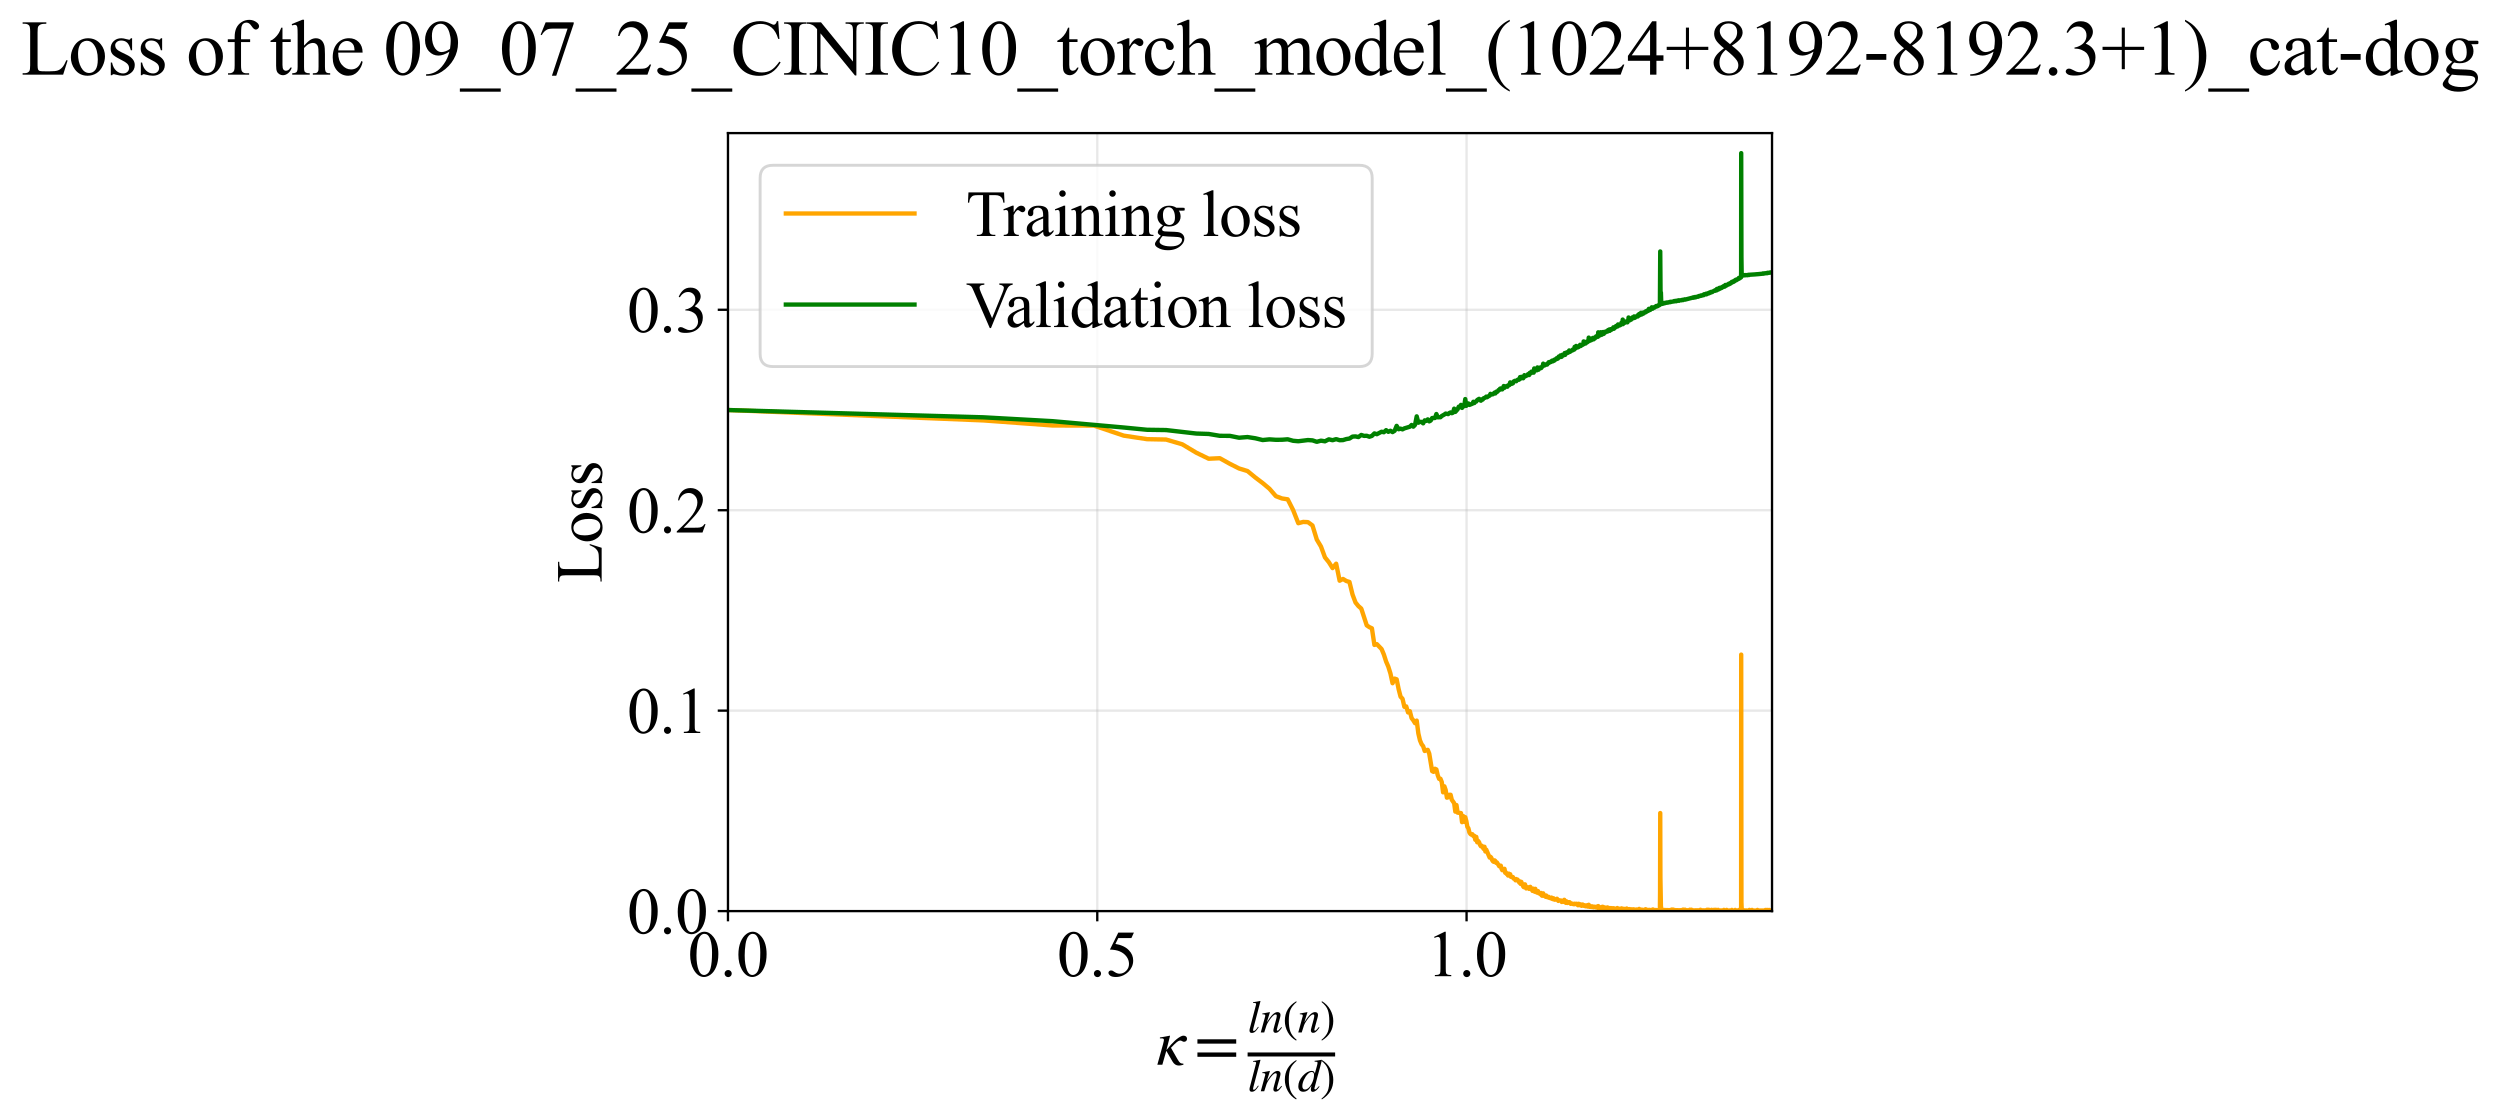 <?xml version="1.0" encoding="utf-8" standalone="no"?>
<!DOCTYPE svg PUBLIC "-//W3C//DTD SVG 1.1//EN"
  "http://www.w3.org/Graphics/SVG/1.1/DTD/svg11.dtd">
<svg xmlns:xlink="http://www.w3.org/1999/xlink" width="855.125pt" height="383.266pt" viewBox="0 0 855.125 383.266" xmlns="http://www.w3.org/2000/svg" version="1.1">
 <defs>
  <style type="text/css">*{stroke-linejoin: round; stroke-linecap: butt}</style>
 </defs>
 <g id="figure_1">
  <g id="patch_1">
   <path d="M -0 383.266 
L 855.125 383.266 
L 855.125 0 
L -0 0 
z
" style="fill: #ffffff"/>
  </g>
  <g id="axes_1">
   <g id="patch_2">
    <path d="M 249.002 311.644 
L 606.122 311.644 
L 606.122 45.532 
L 249.002 45.532 
z
" style="fill: #ffffff"/>
   </g>
   <g id="matplotlib.axis_1">
    <g id="xtick_1">
     <g id="line2d_1">
      <path d="M 249.002 311.644 
L 249.002 45.532 
" clip-path="url(#p7850fa4b37)" style="fill: none; stroke: #b0b0b0; stroke-opacity: 0.3; stroke-width: 0.8; stroke-linecap: square"/>
     </g>
     <g id="line2d_2">
      <defs>
       <path id="m891a0cb87e" d="M 0 0 
L 0 3.5 
" style="stroke: #000000; stroke-width: 0.8"/>
      </defs>
      <g>
       <use xlink:href="#m891a0cb87e" x="249.002" y="311.644" style="stroke: #000000; stroke-width: 0.8"/>
      </g>
     </g>
     <g id="text_1">
      <!-- 0.0 -->
      <g transform="translate(235.252 333.92) scale(0.22 -0.22)">
       <defs>
        <path id="TimesNewRomanPSMT-30" d="M 231 2094 
Q 231 2819 450 3342 
Q 669 3866 1031 4122 
Q 1313 4325 1613 4325 
Q 2100 4325 2488 3828 
Q 2972 3213 2972 2159 
Q 2972 1422 2759 906 
Q 2547 391 2217 158 
Q 1888 -75 1581 -75 
Q 975 -75 572 641 
Q 231 1244 231 2094 
z
M 844 2016 
Q 844 1141 1059 588 
Q 1238 122 1591 122 
Q 1759 122 1940 273 
Q 2122 425 2216 781 
Q 2359 1319 2359 2297 
Q 2359 3022 2209 3506 
Q 2097 3866 1919 4016 
Q 1791 4119 1609 4119 
Q 1397 4119 1231 3928 
Q 1006 3669 925 3112 
Q 844 2556 844 2016 
z
" transform="scale(0.016)"/>
        <path id="TimesNewRomanPSMT-2e" d="M 800 606 
Q 947 606 1047 504 
Q 1147 403 1147 259 
Q 1147 116 1045 14 
Q 944 -88 800 -88 
Q 656 -88 554 14 
Q 453 116 453 259 
Q 453 406 554 506 
Q 656 606 800 606 
z
" transform="scale(0.016)"/>
       </defs>
       <use xlink:href="#TimesNewRomanPSMT-30"/>
       <use xlink:href="#TimesNewRomanPSMT-2e" transform="translate(50 0)"/>
       <use xlink:href="#TimesNewRomanPSMT-30" transform="translate(75 0)"/>
      </g>
     </g>
    </g>
    <g id="xtick_2">
     <g id="line2d_3">
      <path d="M 375.321 311.644 
L 375.321 45.532 
" clip-path="url(#p7850fa4b37)" style="fill: none; stroke: #b0b0b0; stroke-opacity: 0.3; stroke-width: 0.8; stroke-linecap: square"/>
     </g>
     <g id="line2d_4">
      <g>
       <use xlink:href="#m891a0cb87e" x="375.321" y="311.644" style="stroke: #000000; stroke-width: 0.8"/>
      </g>
     </g>
     <g id="text_2">
      <!-- 0.5 -->
      <g transform="translate(361.571 333.92) scale(0.22 -0.22)">
       <defs>
        <path id="TimesNewRomanPSMT-35" d="M 2778 4238 
L 2534 3706 
L 1259 3706 
L 981 3138 
Q 1809 3016 2294 2522 
Q 2709 2097 2709 1522 
Q 2709 1188 2573 903 
Q 2438 619 2231 419 
Q 2025 219 1772 97 
Q 1413 -75 1034 -75 
Q 653 -75 479 54 
Q 306 184 306 341 
Q 306 428 378 495 
Q 450 563 559 563 
Q 641 563 702 538 
Q 763 513 909 409 
Q 1144 247 1384 247 
Q 1750 247 2026 523 
Q 2303 800 2303 1197 
Q 2303 1581 2056 1914 
Q 1809 2247 1375 2428 
Q 1034 2569 447 2591 
L 1259 4238 
L 2778 4238 
z
" transform="scale(0.016)"/>
       </defs>
       <use xlink:href="#TimesNewRomanPSMT-30"/>
       <use xlink:href="#TimesNewRomanPSMT-2e" transform="translate(50 0)"/>
       <use xlink:href="#TimesNewRomanPSMT-35" transform="translate(75 0)"/>
      </g>
     </g>
    </g>
    <g id="xtick_3">
     <g id="line2d_5">
      <path d="M 501.639 311.644 
L 501.639 45.532 
" clip-path="url(#p7850fa4b37)" style="fill: none; stroke: #b0b0b0; stroke-opacity: 0.3; stroke-width: 0.8; stroke-linecap: square"/>
     </g>
     <g id="line2d_6">
      <g>
       <use xlink:href="#m891a0cb87e" x="501.639" y="311.644" style="stroke: #000000; stroke-width: 0.8"/>
      </g>
     </g>
     <g id="text_3">
      <!-- 1.0 -->
      <g transform="translate(487.889 333.92) scale(0.22 -0.22)">
       <defs>
        <path id="TimesNewRomanPSMT-31" d="M 750 3822 
L 1781 4325 
L 1884 4325 
L 1884 747 
Q 1884 391 1914 303 
Q 1944 216 2037 169 
Q 2131 122 2419 116 
L 2419 0 
L 825 0 
L 825 116 
Q 1125 122 1212 167 
Q 1300 213 1334 289 
Q 1369 366 1369 747 
L 1369 3034 
Q 1369 3497 1338 3628 
Q 1316 3728 1258 3775 
Q 1200 3822 1119 3822 
Q 1003 3822 797 3725 
L 750 3822 
z
" transform="scale(0.016)"/>
       </defs>
       <use xlink:href="#TimesNewRomanPSMT-31"/>
       <use xlink:href="#TimesNewRomanPSMT-2e" transform="translate(50 0)"/>
       <use xlink:href="#TimesNewRomanPSMT-30" transform="translate(75 0)"/>
      </g>
     </g>
    </g>
    <g id="text_4">
     <!-- $\kappa  = \frac{ln(n)}{ln(d)}$ -->
     <g transform="translate(395.552 364.186) scale(0.22 -0.22)">
      <defs>
       <path id="STIXGeneral-Italic-3ba" d="M 979 1440 
L 998 1446 
Q 1850 2541 2464 2790 
Q 2547 2822 2630 2822 
Q 2797 2822 2886 2736 
Q 2976 2650 2976 2522 
Q 2976 2387 2893 2307 
Q 2810 2227 2682 2227 
Q 2605 2227 2502 2288 
Q 2400 2349 2336 2349 
Q 2170 2349 1990 2205 
Q 1811 2061 1414 1645 
L 2042 544 
Q 2202 262 2310 182 
Q 2419 102 2624 102 
L 2624 0 
Q 2374 -83 2182 -83 
Q 1786 -83 1555 326 
L 960 1350 
L 576 0 
L 90 0 
L 640 1978 
Q 730 2317 730 2406 
Q 730 2560 518 2560 
L 339 2560 
L 339 2650 
Q 678 2694 1306 2822 
L 1325 2803 
L 979 1440 
z
" transform="scale(0.016)"/>
       <path id="STIXGeneral-Regular-3d" d="M 4077 2048 
L 307 2048 
L 307 2470 
L 4077 2470 
L 4077 2048 
z
M 4077 768 
L 307 768 
L 307 1190 
L 4077 1190 
L 4077 768 
z
" transform="scale(0.016)"/>
       <path id="STIXGeneral-Italic-6c" d="M 1786 4339 
L 806 595 
Q 755 410 755 320 
Q 755 205 864 205 
Q 1037 205 1293 570 
L 1453 794 
L 1542 730 
Q 1254 275 1046 102 
Q 838 -70 576 -70 
Q 262 -70 262 288 
Q 262 397 288 480 
L 1165 3834 
Q 1184 3898 1184 3955 
Q 1184 4096 870 4096 
L 755 4096 
L 755 4198 
Q 1203 4250 1747 4371 
L 1786 4339 
z
" transform="scale(0.016)"/>
       <path id="STIXGeneral-Italic-6e" d="M 2944 749 
L 3034 666 
Q 2707 218 2534 80 
Q 2362 -58 2138 -58 
Q 2010 -58 1923 28 
Q 1837 115 1837 288 
Q 1837 390 1939 768 
L 2221 1805 
Q 2310 2150 2310 2310 
Q 2310 2496 2157 2496 
Q 1971 2496 1750 2275 
Q 1530 2054 1210 1587 
Q 998 1274 899 1024 
Q 800 774 570 0 
L 90 0 
L 704 2240 
Q 717 2304 717 2349 
Q 717 2445 630 2480 
Q 544 2515 301 2522 
L 301 2624 
Q 550 2675 857 2729 
Q 1165 2784 1338 2822 
L 1363 2810 
L 934 1414 
Q 1408 2170 1753 2496 
Q 2099 2822 2413 2822 
Q 2611 2822 2720 2716 
Q 2829 2611 2829 2432 
Q 2829 2272 2765 2048 
L 2406 749 
Q 2317 429 2317 358 
Q 2317 243 2419 243 
Q 2541 243 2810 582 
Q 2854 634 2944 749 
z
" transform="scale(0.016)"/>
       <path id="STIXGeneral-Regular-28" d="M 1946 -1030 
L 1869 -1133 
Q 1126 -710 716 32 
Q 307 774 307 1613 
Q 307 3386 1888 4326 
L 1946 4224 
Q 1293 3667 1075 3126 
Q 858 2586 858 1632 
Q 858 685 1082 96 
Q 1306 -493 1946 -1030 
z
" transform="scale(0.016)"/>
       <path id="STIXGeneral-Regular-29" d="M 186 4224 
L 262 4326 
Q 992 3891 1408 3148 
Q 1824 2406 1824 1581 
Q 1824 -166 243 -1133 
L 186 -1030 
Q 845 -486 1059 54 
Q 1274 595 1274 1562 
Q 1274 2534 1059 3120 
Q 845 3706 186 4224 
z
" transform="scale(0.016)"/>
       <path id="STIXGeneral-Italic-64" d="M 3334 4371 
L 3373 4333 
L 3123 3360 
L 2739 1958 
Q 2323 429 2323 384 
Q 2323 256 2438 256 
Q 2522 256 2614 336 
Q 2707 416 2963 710 
L 3040 646 
Q 2547 -83 2099 -83 
Q 1978 -83 1907 -6 
Q 1837 70 1837 205 
Q 1837 397 1920 774 
Q 1645 307 1379 118 
Q 1114 -70 781 -70 
Q 461 -70 278 125 
Q 96 320 96 678 
Q 96 1440 713 2131 
Q 1331 2822 1965 2822 
Q 2163 2822 2256 2732 
Q 2349 2643 2381 2451 
L 2387 2451 
L 2675 3494 
Q 2765 3808 2765 3949 
Q 2765 4051 2694 4076 
Q 2624 4102 2355 4115 
L 2355 4224 
Q 2848 4269 3334 4371 
z
M 2278 2310 
Q 2278 2477 2185 2576 
Q 2093 2675 1978 2675 
Q 1677 2675 1395 2381 
Q 1075 2042 864 1571 
Q 653 1101 653 704 
Q 653 486 752 361 
Q 851 237 1024 237 
Q 1312 237 1606 550 
Q 1901 864 2089 1350 
Q 2278 1837 2278 2310 
z
" transform="scale(0.016)"/>
      </defs>
      <use xlink:href="#STIXGeneral-Italic-3ba" transform="translate(0 0.003)"/>
      <use xlink:href="#STIXGeneral-Regular-3d" transform="translate(58.84 0.003)"/>
      <use xlink:href="#STIXGeneral-Italic-6c" transform="translate(141.78 50.192) scale(0.7)"/>
      <use xlink:href="#STIXGeneral-Italic-6e" transform="translate(161.24 50.192) scale(0.7)"/>
      <use xlink:href="#STIXGeneral-Regular-28" transform="translate(196.24 50.192) scale(0.7)"/>
      <use xlink:href="#STIXGeneral-Italic-6e" transform="translate(219.55 50.192) scale(0.7)"/>
      <use xlink:href="#STIXGeneral-Regular-29" transform="translate(254.55 50.192) scale(0.7)"/>
      <use xlink:href="#STIXGeneral-Italic-6c" transform="translate(141.78 -41.258) scale(0.7)"/>
      <use xlink:href="#STIXGeneral-Italic-6e" transform="translate(161.24 -41.258) scale(0.7)"/>
      <use xlink:href="#STIXGeneral-Regular-28" transform="translate(196.24 -41.258) scale(0.7)"/>
      <use xlink:href="#STIXGeneral-Italic-64" transform="translate(219.55 -41.258) scale(0.7)"/>
      <use xlink:href="#STIXGeneral-Regular-29" transform="translate(254.55 -41.258) scale(0.7)"/>
      <path d="M 141.78 12.8 
L 141.78 19.05 
L 277.86 19.05 
L 277.86 12.8 
L 141.78 12.8 
z
"/>
     </g>
    </g>
   </g>
   <g id="matplotlib.axis_2">
    <g id="ytick_1">
     <g id="line2d_7">
      <path d="M 249.002 311.644 
L 606.122 311.644 
" clip-path="url(#p7850fa4b37)" style="fill: none; stroke: #b0b0b0; stroke-opacity: 0.3; stroke-width: 0.8; stroke-linecap: square"/>
     </g>
     <g id="line2d_8">
      <defs>
       <path id="md14e45e8c6" d="M 0 0 
L -3.5 0 
" style="stroke: #000000; stroke-width: 0.8"/>
      </defs>
      <g>
       <use xlink:href="#md14e45e8c6" x="249.002" y="311.644" style="stroke: #000000; stroke-width: 0.8"/>
      </g>
     </g>
     <g id="text_5">
      <!-- 0.0 -->
      <g transform="translate(214.502 319.282) scale(0.22 -0.22)">
       <use xlink:href="#TimesNewRomanPSMT-30"/>
       <use xlink:href="#TimesNewRomanPSMT-2e" transform="translate(50 0)"/>
       <use xlink:href="#TimesNewRomanPSMT-30" transform="translate(75 0)"/>
      </g>
     </g>
    </g>
    <g id="ytick_2">
     <g id="line2d_9">
      <path d="M 249.002 243.083 
L 606.122 243.083 
" clip-path="url(#p7850fa4b37)" style="fill: none; stroke: #b0b0b0; stroke-opacity: 0.3; stroke-width: 0.8; stroke-linecap: square"/>
     </g>
     <g id="line2d_10">
      <g>
       <use xlink:href="#md14e45e8c6" x="249.002" y="243.083" style="stroke: #000000; stroke-width: 0.8"/>
      </g>
     </g>
     <g id="text_6">
      <!-- 0.1 -->
      <g transform="translate(214.502 250.722) scale(0.22 -0.22)">
       <use xlink:href="#TimesNewRomanPSMT-30"/>
       <use xlink:href="#TimesNewRomanPSMT-2e" transform="translate(50 0)"/>
       <use xlink:href="#TimesNewRomanPSMT-31" transform="translate(75 0)"/>
      </g>
     </g>
    </g>
    <g id="ytick_3">
     <g id="line2d_11">
      <path d="M 249.002 174.523 
L 606.122 174.523 
" clip-path="url(#p7850fa4b37)" style="fill: none; stroke: #b0b0b0; stroke-opacity: 0.3; stroke-width: 0.8; stroke-linecap: square"/>
     </g>
     <g id="line2d_12">
      <g>
       <use xlink:href="#md14e45e8c6" x="249.002" y="174.523" style="stroke: #000000; stroke-width: 0.8"/>
      </g>
     </g>
     <g id="text_7">
      <!-- 0.2 -->
      <g transform="translate(214.502 182.162) scale(0.22 -0.22)">
       <defs>
        <path id="TimesNewRomanPSMT-32" d="M 2934 816 
L 2638 0 
L 138 0 
L 138 116 
Q 1241 1122 1691 1759 
Q 2141 2397 2141 2925 
Q 2141 3328 1894 3587 
Q 1647 3847 1303 3847 
Q 991 3847 742 3664 
Q 494 3481 375 3128 
L 259 3128 
Q 338 3706 661 4015 
Q 984 4325 1469 4325 
Q 1984 4325 2329 3994 
Q 2675 3663 2675 3213 
Q 2675 2891 2525 2569 
Q 2294 2063 1775 1497 
Q 997 647 803 472 
L 1909 472 
Q 2247 472 2383 497 
Q 2519 522 2628 598 
Q 2738 675 2819 816 
L 2934 816 
z
" transform="scale(0.016)"/>
       </defs>
       <use xlink:href="#TimesNewRomanPSMT-30"/>
       <use xlink:href="#TimesNewRomanPSMT-2e" transform="translate(50 0)"/>
       <use xlink:href="#TimesNewRomanPSMT-32" transform="translate(75 0)"/>
      </g>
     </g>
    </g>
    <g id="ytick_4">
     <g id="line2d_13">
      <path d="M 249.002 105.963 
L 606.122 105.963 
" clip-path="url(#p7850fa4b37)" style="fill: none; stroke: #b0b0b0; stroke-opacity: 0.3; stroke-width: 0.8; stroke-linecap: square"/>
     </g>
     <g id="line2d_14">
      <g>
       <use xlink:href="#md14e45e8c6" x="249.002" y="105.963" style="stroke: #000000; stroke-width: 0.8"/>
      </g>
     </g>
     <g id="text_8">
      <!-- 0.3 -->
      <g transform="translate(214.502 113.602) scale(0.22 -0.22)">
       <defs>
        <path id="TimesNewRomanPSMT-33" d="M 325 3431 
Q 506 3859 782 4092 
Q 1059 4325 1472 4325 
Q 1981 4325 2253 3994 
Q 2459 3747 2459 3466 
Q 2459 3003 1878 2509 
Q 2269 2356 2469 2072 
Q 2669 1788 2669 1403 
Q 2669 853 2319 450 
Q 1863 -75 997 -75 
Q 569 -75 414 31 
Q 259 138 259 259 
Q 259 350 332 419 
Q 406 488 509 488 
Q 588 488 669 463 
Q 722 447 909 348 
Q 1097 250 1169 231 
Q 1284 197 1416 197 
Q 1734 197 1970 444 
Q 2206 691 2206 1028 
Q 2206 1275 2097 1509 
Q 2016 1684 1919 1775 
Q 1784 1900 1550 2001 
Q 1316 2103 1072 2103 
L 972 2103 
L 972 2197 
Q 1219 2228 1467 2375 
Q 1716 2522 1828 2728 
Q 1941 2934 1941 3181 
Q 1941 3503 1739 3701 
Q 1538 3900 1238 3900 
Q 753 3900 428 3381 
L 325 3431 
z
" transform="scale(0.016)"/>
       </defs>
       <use xlink:href="#TimesNewRomanPSMT-30"/>
       <use xlink:href="#TimesNewRomanPSMT-2e" transform="translate(50 0)"/>
       <use xlink:href="#TimesNewRomanPSMT-33" transform="translate(75 0)"/>
      </g>
     </g>
    </g>
    <g id="text_9">
     <!-- Loss -->
     <g transform="translate(205.796 199.369) rotate(-90) scale(0.22 -0.22)">
      <defs>
       <path id="TimesNewRomanPSMT-4c" d="M 3669 1172 
L 3772 1150 
L 3409 0 
L 128 0 
L 128 116 
L 288 116 
Q 556 116 672 291 
Q 738 391 738 753 
L 738 3488 
Q 738 3884 650 3984 
Q 528 4122 288 4122 
L 128 4122 
L 128 4238 
L 2047 4238 
L 2047 4122 
Q 1709 4125 1573 4059 
Q 1438 3994 1388 3894 
Q 1338 3794 1338 3416 
L 1338 753 
Q 1338 494 1388 397 
Q 1425 331 1503 300 
Q 1581 269 1991 269 
L 2300 269 
Q 2788 269 2984 341 
Q 3181 413 3343 595 
Q 3506 778 3669 1172 
z
" transform="scale(0.016)"/>
       <path id="TimesNewRomanPSMT-6f" d="M 1600 2947 
Q 2250 2947 2644 2453 
Q 2978 2031 2978 1484 
Q 2978 1100 2793 706 
Q 2609 313 2286 112 
Q 1963 -88 1566 -88 
Q 919 -88 538 428 
Q 216 863 216 1403 
Q 216 1797 411 2186 
Q 606 2575 925 2761 
Q 1244 2947 1600 2947 
z
M 1503 2744 
Q 1338 2744 1170 2645 
Q 1003 2547 900 2300 
Q 797 2053 797 1666 
Q 797 1041 1045 587 
Q 1294 134 1700 134 
Q 2003 134 2200 384 
Q 2397 634 2397 1244 
Q 2397 2006 2069 2444 
Q 1847 2744 1503 2744 
z
" transform="scale(0.016)"/>
       <path id="TimesNewRomanPSMT-73" d="M 2050 2947 
L 2050 1972 
L 1947 1972 
Q 1828 2431 1642 2597 
Q 1456 2763 1169 2763 
Q 950 2763 815 2647 
Q 681 2531 681 2391 
Q 681 2216 781 2091 
Q 878 1963 1175 1819 
L 1631 1597 
Q 2266 1288 2266 781 
Q 2266 391 1970 151 
Q 1675 -88 1309 -88 
Q 1047 -88 709 6 
Q 606 38 541 38 
Q 469 38 428 -44 
L 325 -44 
L 325 978 
L 428 978 
Q 516 541 762 319 
Q 1009 97 1316 97 
Q 1531 97 1667 223 
Q 1803 350 1803 528 
Q 1803 744 1651 891 
Q 1500 1038 1047 1263 
Q 594 1488 453 1669 
Q 313 1847 313 2119 
Q 313 2472 555 2709 
Q 797 2947 1181 2947 
Q 1350 2947 1591 2875 
Q 1750 2828 1803 2828 
Q 1853 2828 1881 2850 
Q 1909 2872 1947 2947 
L 2050 2947 
z
" transform="scale(0.016)"/>
      </defs>
      <use xlink:href="#TimesNewRomanPSMT-4c"/>
      <use xlink:href="#TimesNewRomanPSMT-6f" transform="translate(61.084 0)"/>
      <use xlink:href="#TimesNewRomanPSMT-73" transform="translate(111.084 0)"/>
      <use xlink:href="#TimesNewRomanPSMT-73" transform="translate(150 0)"/>
     </g>
    </g>
   </g>
   <g id="line2d_15">
    <path d="M 249.002 140.247 
L 336.417 143.802 
L 359.986 145.531 
L 374.181 145.577 
L 384.372 149.011 
L 392.326 150.216 
L 398.852 150.348 
L 404.385 151.975 
L 409.188 154.849 
L 413.431 156.91 
L 417.231 156.729 
L 420.672 158.648 
L 423.816 160.238 
L 426.71 161.123 
L 429.392 163.334 
L 431.889 165.222 
L 434.226 167.185 
L 436.423 169.715 
L 438.494 170.5 
L 440.454 170.794 
L 442.314 174.47 
L 444.084 178.959 
L 445.771 178.526 
L 447.384 178.598 
L 448.929 179.733 
L 450.411 184.561 
L 451.835 186.935 
L 453.205 190.656 
L 454.526 192.284 
L 455.8 194.312 
L 457.032 192.82 
L 458.223 198.625 
L 459.377 198.029 
L 460.495 198.723 
L 461.58 199.062 
L 462.633 203.362 
L 463.657 206.093 
L 464.653 207.323 
L 465.622 208.169 
L 467.487 213.896 
L 468.385 214.508 
L 469.261 214.92 
L 470.117 220.596 
L 470.953 220.335 
L 472.569 222.005 
L 473.351 223.876 
L 474.117 226.274 
L 474.867 228.018 
L 475.602 230.368 
L 476.322 233.69 
L 477.029 232.122 
L 477.722 232.358 
L 478.402 235.726 
L 479.069 238.318 
L 479.725 238.994 
L 480.369 241.765 
L 481.001 241.628 
L 481.623 243.685 
L 482.235 243.27 
L 482.837 245.631 
L 483.428 246.403 
L 484.01 247.357 
L 484.584 246.488 
L 485.148 250.879 
L 485.703 253.242 
L 486.251 254.539 
L 486.79 255.237 
L 487.321 256.869 
L 487.845 256.565 
L 488.361 256.488 
L 488.87 257.759 
L 489.867 263.766 
L 490.356 264.009 
L 490.838 262.96 
L 491.314 263.19 
L 491.784 265.194 
L 492.247 266.404 
L 492.705 266.374 
L 493.157 267.502 
L 493.604 271.007 
L 494.045 268.963 
L 494.481 270.19 
L 494.912 272.838 
L 495.338 272.714 
L 495.759 271.856 
L 496.175 271.855 
L 496.586 273.568 
L 497.395 274.729 
L 497.793 277.616 
L 498.187 275.376 
L 498.576 277.959 
L 499.72 278.118 
L 500.094 281.217 
L 500.463 279.115 
L 500.829 281.095 
L 501.192 279.522 
L 501.55 280.821 
L 501.906 282.797 
L 502.257 283.29 
L 502.606 284.724 
L 502.951 285.264 
L 503.293 285.503 
L 503.632 285.353 
L 503.967 285.966 
L 504.3 285.91 
L 504.629 287.262 
L 504.956 286.255 
L 505.28 288.1 
L 505.6 287.646 
L 505.919 288.079 
L 506.234 288.972 
L 506.546 289.465 
L 506.856 289.29 
L 507.468 290.358 
L 507.771 289.641 
L 508.07 291.248 
L 508.368 290.626 
L 509.533 293.327 
L 509.819 293.067 
L 510.102 293.395 
L 510.383 294.167 
L 510.663 294.603 
L 510.939 294.786 
L 511.214 294.287 
L 511.487 294.505 
L 511.758 295.143 
L 512.027 295.013 
L 512.558 295.858 
L 512.821 296.3 
L 513.083 296.095 
L 513.342 296.103 
L 513.599 297.161 
L 513.855 297.651 
L 514.109 297.49 
L 514.361 297.528 
L 514.611 297.186 
L 514.86 298.543 
L 515.107 298.408 
L 515.352 298.937 
L 515.595 298.999 
L 515.837 299.475 
L 516.078 298.824 
L 516.317 299.518 
L 516.554 299.023 
L 516.79 299.909 
L 517.488 300.001 
L 517.718 300.494 
L 518.173 300.707 
L 518.399 301.113 
L 518.623 300.682 
L 518.846 301.108 
L 519.067 300.869 
L 519.723 301.941 
L 519.94 301.501 
L 520.154 302.353 
L 520.368 301.641 
L 520.581 302.328 
L 520.792 302.425 
L 521.002 303.205 
L 521.21 303.447 
L 521.418 302.495 
L 521.624 302.496 
L 522.034 303.883 
L 522.237 303.5 
L 522.438 303.798 
L 522.639 303.472 
L 523.037 304.054 
L 523.235 303.795 
L 523.431 303.354 
L 524.014 304.405 
L 524.206 304.733 
L 524.397 303.96 
L 524.588 304.327 
L 524.777 304.341 
L 524.965 305.021 
L 525.152 304.025 
L 525.339 304.998 
L 525.524 304.887 
L 525.709 305.31 
L 526.075 304.795 
L 526.256 305.481 
L 526.437 305.591 
L 526.617 305.5 
L 526.974 305.899 
L 527.152 305.452 
L 527.328 306.262 
L 527.504 306.392 
L 527.852 305.578 
L 528.025 306.313 
L 528.197 306.452 
L 528.369 306.271 
L 528.54 306.305 
L 528.709 306.758 
L 528.878 306.307 
L 529.214 306.86 
L 529.547 306.954 
L 529.712 306.761 
L 529.877 307.089 
L 530.04 307.041 
L 530.366 307.24 
L 530.688 307.022 
L 530.848 307.438 
L 531.008 307.374 
L 531.166 307.547 
L 531.324 307.233 
L 531.482 307.348 
L 531.638 307.683 
L 531.795 307.742 
L 531.95 307.674 
L 532.259 307.721 
L 532.412 307.662 
L 532.565 307.42 
L 533.019 308.15 
L 533.319 307.93 
L 533.912 308.069 
L 534.058 308.051 
L 534.204 308.521 
L 534.35 308.338 
L 534.926 308.474 
L 535.068 307.784 
L 535.352 308.643 
L 535.493 308.453 
L 535.633 308.825 
L 535.773 308.285 
L 535.912 308.714 
L 536.051 308.719 
L 536.189 308.866 
L 536.464 308.577 
L 536.601 308.751 
L 536.737 308.583 
L 536.873 308.599 
L 537.143 308.969 
L 537.277 309.158 
L 537.411 308.977 
L 538.203 309.267 
L 538.333 309.15 
L 538.463 309.289 
L 538.593 309.113 
L 538.721 309.249 
L 539.233 309.12 
L 539.486 309.387 
L 539.612 309.268 
L 539.737 309.636 
L 539.987 309.14 
L 540.111 309.201 
L 540.235 309.611 
L 540.603 309.328 
L 540.725 309.411 
L 540.968 309.831 
L 541.089 309.601 
L 541.21 309.744 
L 541.33 309.386 
L 541.568 309.785 
L 541.687 309.657 
L 541.806 309.834 
L 542.042 309.645 
L 542.276 309.973 
L 542.509 309.998 
L 542.625 309.757 
L 542.855 309.771 
L 542.97 309.61 
L 543.084 310.096 
L 543.312 309.773 
L 543.426 309.483 
L 543.651 310.172 
L 543.763 310.077 
L 543.875 310.191 
L 544.098 309.969 
L 544.32 310.232 
L 544.54 310.212 
L 544.649 310.023 
L 544.759 310.276 
L 544.868 310.096 
L 545.085 310.333 
L 545.407 310.143 
L 545.834 310.378 
L 545.939 310.33 
L 546.15 310.114 
L 546.255 310.209 
L 546.359 310.149 
L 546.464 310.531 
L 546.671 309.93 
L 546.775 310.054 
L 546.878 310.495 
L 546.981 310.3 
L 547.083 310.566 
L 547.287 310.31 
L 547.389 310.533 
L 547.49 310.343 
L 547.692 310.57 
L 547.793 310.345 
L 547.893 310.641 
L 547.993 310.565 
L 548.092 310.165 
L 548.291 310.628 
L 548.39 310.216 
L 548.587 310.575 
L 548.685 310.367 
L 548.88 310.692 
L 548.978 310.43 
L 549.075 310.628 
L 549.268 310.466 
L 549.46 310.696 
L 549.747 310.709 
L 549.842 310.385 
L 549.937 310.718 
L 550.031 310.601 
L 550.125 310.786 
L 550.313 310.583 
L 550.407 310.741 
L 550.5 310.608 
L 550.779 310.814 
L 550.871 310.78 
L 550.963 310.607 
L 551.055 310.845 
L 551.147 310.634 
L 551.329 310.864 
L 551.42 310.875 
L 551.511 310.661 
L 551.692 310.917 
L 551.872 310.663 
L 552.051 310.921 
L 552.14 310.922 
L 552.229 310.727 
L 552.406 310.932 
L 552.846 310.823 
L 553.02 310.968 
L 553.107 310.973 
L 553.194 310.601 
L 553.453 310.91 
L 553.538 310.807 
L 553.624 311.004 
L 553.709 310.791 
L 553.88 311.025 
L 553.965 311.02 
L 554.134 310.865 
L 554.218 311.026 
L 554.302 310.883 
L 554.47 311.062 
L 554.553 311.061 
L 554.636 310.705 
L 554.802 311.089 
L 554.968 311.069 
L 555.132 310.829 
L 555.54 311.088 
L 555.621 311.098 
L 555.702 310.884 
L 555.863 311.122 
L 555.944 311.122 
L 556.104 310.964 
L 556.184 310.946 
L 556.343 311.135 
L 556.422 310.765 
L 556.501 311.123 
L 556.58 310.984 
L 556.659 311.12 
L 556.738 310.968 
L 556.894 311.18 
L 556.972 311.193 
L 557.128 310.974 
L 557.283 311.179 
L 557.361 311.204 
L 557.438 310.957 
L 557.591 311.224 
L 557.897 311.2 
L 558.049 311.229 
L 558.125 311.039 
L 558.2 311.232 
L 558.275 311.043 
L 558.426 311.242 
L 558.65 311.244 
L 558.724 311.031 
L 558.799 311.235 
L 558.873 311.051 
L 559.094 311.247 
L 559.606 311.27 
L 559.679 311.095 
L 559.751 311.305 
L 559.895 311.113 
L 559.967 311.1 
L 560.111 311.314 
L 560.325 311.29 
L 560.538 311.307 
L 560.679 310.899 
L 560.82 311.321 
L 561.239 311.35 
L 561.377 311.133 
L 561.515 311.318 
L 561.653 311.164 
L 561.721 311.17 
L 561.926 311.371 
L 562.467 311.178 
L 562.601 311.374 
L 562.801 311.377 
L 562.867 310.997 
L 563 311.391 
L 563.066 311.388 
L 563.132 311.201 
L 563.264 311.393 
L 563.395 311.399 
L 563.46 311.205 
L 563.59 311.416 
L 564.107 311.212 
L 564.235 311.415 
L 564.743 311.429 
L 564.806 311.24 
L 564.869 311.414 
L 564.932 311.229 
L 565.057 311.434 
L 565.12 311.264 
L 565.244 311.452 
L 565.306 311.441 
L 565.368 311.082 
L 565.43 311.249 
L 565.554 311.443 
L 565.615 311.445 
L 565.738 311.257 
L 565.8 311.459 
L 565.861 311.44 
L 565.922 311.448 
L 565.983 311.26 
L 566.044 311.466 
L 566.105 311.267 
L 566.226 311.467 
L 566.286 311.464 
L 566.407 311.282 
L 566.467 311.271 
L 566.587 311.475 
L 566.647 311.287 
L 566.707 311.463 
L 567.064 311.477 
L 567.241 311.278 
L 567.417 311.49 
L 567.475 311.298 
L 567.534 311.474 
L 567.592 311.297 
L 567.65 311.477 
L 567.709 311.281 
L 567.767 311.489 
L 567.825 305.269 
L 567.883 278.11 
L 567.94 300.224 
L 568.113 309.914 
L 568.285 311.257 
L 568.684 311.42 
L 568.797 311.242 
L 568.965 311.422 
L 569.078 311.252 
L 569.245 311.448 
L 569.356 311.452 
L 569.412 311.266 
L 569.578 311.467 
L 569.743 311.278 
L 569.853 311.475 
L 569.908 311.276 
L 569.962 311.478 
L 570.451 311.284 
L 570.612 311.485 
L 570.933 311.488 
L 570.986 311.298 
L 571.039 311.49 
L 571.303 311.484 
L 571.356 311.309 
L 571.408 311.497 
L 571.461 311.491 
L 571.566 311.308 
L 571.722 311.493 
L 571.774 311.116 
L 571.826 311.499 
L 571.878 311.502 
L 571.93 311.313 
L 571.982 311.493 
L 572.033 311.507 
L 572.085 311.125 
L 572.136 311.502 
L 572.342 311.508 
L 572.393 311.134 
L 572.444 311.506 
L 572.546 311.503 
L 572.597 311.314 
L 572.647 311.501 
L 572.799 311.512 
L 572.85 311.321 
L 572.9 311.509 
L 573.101 311.51 
L 573.151 311.307 
L 573.201 311.326 
L 573.351 311.516 
L 573.401 311.329 
L 573.451 311.512 
L 573.55 311.513 
L 573.649 311.327 
L 573.796 311.518 
L 573.846 311.326 
L 573.895 311.52 
L 573.944 311.517 
L 573.993 311.334 
L 574.042 311.524 
L 574.285 311.523 
L 574.43 311.336 
L 574.575 311.522 
L 574.719 311.328 
L 574.767 311.336 
L 574.91 311.523 
L 575.053 311.33 
L 575.196 311.527 
L 575.243 311.526 
L 575.337 311.336 
L 575.478 311.532 
L 575.525 311.524 
L 575.619 311.15 
L 575.666 311.534 
L 575.712 311.527 
L 575.852 311.151 
L 575.991 311.531 
L 576.084 311.337 
L 576.222 311.534 
L 576.268 311.525 
L 576.36 311.153 
L 576.452 311.532 
L 576.497 311.525 
L 576.588 311.343 
L 576.679 311.539 
L 576.815 311.343 
L 576.951 311.54 
L 576.996 311.539 
L 577.041 311.346 
L 577.086 311.541 
L 577.265 311.538 
L 577.31 311.35 
L 577.355 311.541 
L 577.444 311.54 
L 577.577 311.352 
L 577.71 311.542 
L 577.974 311.54 
L 578.018 311.161 
L 578.062 311.349 
L 578.149 311.542 
L 578.193 311.351 
L 578.236 311.543 
L 578.28 311.546 
L 578.323 311.355 
L 578.367 311.546 
L 578.496 311.554 
L 578.54 311.163 
L 578.583 311.549 
L 578.712 311.547 
L 578.841 311.357 
L 578.969 311.547 
L 579.012 311.551 
L 579.139 311.36 
L 579.266 311.554 
L 579.729 311.557 
L 579.813 311.361 
L 579.896 311.549 
L 580.02 311.368 
L 580.145 311.549 
L 580.351 311.557 
L 580.392 311.359 
L 580.433 311.558 
L 580.637 311.562 
L 580.678 311.366 
L 580.719 311.561 
L 580.759 311.563 
L 580.84 311.367 
L 580.962 311.557 
L 581.123 311.56 
L 581.163 311.373 
L 581.203 311.555 
L 581.284 311.564 
L 581.364 311.372 
L 581.483 311.563 
L 581.603 311.564 
L 581.642 311.181 
L 581.682 311.566 
L 581.761 311.566 
L 581.879 311.372 
L 581.997 311.57 
L 582.31 311.565 
L 582.349 311.374 
L 582.388 311.571 
L 582.659 311.573 
L 582.697 311.379 
L 582.736 311.571 
L 582.813 311.572 
L 582.851 311.38 
L 582.89 311.567 
L 582.966 311.572 
L 583.043 311.383 
L 583.157 311.57 
L 583.233 311.57 
L 583.271 311.381 
L 583.309 311.575 
L 583.498 311.576 
L 583.535 311.383 
L 583.611 311.575 
L 583.835 311.576 
L 583.873 311.196 
L 583.947 311.385 
L 584.096 311.579 
L 584.133 311.198 
L 584.207 311.578 
L 584.354 311.58 
L 584.501 311.197 
L 584.611 311.581 
L 584.648 311.391 
L 584.721 311.582 
L 584.866 311.577 
L 585.011 311.396 
L 585.047 311.394 
L 585.155 311.583 
L 585.263 311.394 
L 585.407 311.585 
L 585.442 311.2 
L 585.514 311.588 
L 585.656 311.587 
L 585.762 311.394 
L 585.904 311.588 
L 586.01 311.589 
L 586.08 311.4 
L 586.115 311.589 
L 586.29 311.59 
L 586.325 311.209 
L 586.394 311.4 
L 586.533 311.591 
L 586.603 311.593 
L 586.741 311.4 
L 586.81 311.211 
L 586.844 311.59 
L 586.947 311.214 
L 587.05 311.593 
L 587.186 311.402 
L 587.322 311.595 
L 587.39 311.597 
L 587.492 311.408 
L 587.626 311.597 
L 587.694 311.216 
L 587.727 311.596 
L 587.761 311.597 
L 587.895 311.406 
L 587.928 311.409 
L 588.061 311.599 
L 588.392 311.594 
L 588.524 311.409 
L 588.655 311.603 
L 588.688 311.605 
L 588.72 311.414 
L 588.786 311.602 
L 588.981 311.604 
L 589.046 311.413 
L 589.078 311.604 
L 589.207 311.605 
L 589.304 311.416 
L 589.432 311.608 
L 589.623 311.606 
L 589.655 311.224 
L 589.719 311.608 
L 589.782 311.607 
L 589.909 311.418 
L 590.035 311.606 
L 590.13 311.61 
L 590.161 311.415 
L 590.224 311.611 
L 590.38 311.61 
L 590.505 311.422 
L 590.567 311.611 
L 590.598 311.231 
L 590.66 311.612 
L 590.722 311.614 
L 590.753 311.422 
L 590.814 311.612 
L 590.999 311.612 
L 591.03 311.423 
L 591.091 311.613 
L 591.426 311.615 
L 591.456 311.425 
L 591.517 311.616 
L 591.577 311.617 
L 591.607 311.424 
L 591.668 311.616 
L 591.788 311.614 
L 591.878 311.426 
L 591.997 311.617 
L 592.027 311.426 
L 592.087 311.618 
L 592.117 311.616 
L 592.235 311.426 
L 592.295 311.427 
L 592.354 311.618 
L 592.383 311.236 
L 592.442 311.428 
L 592.56 311.619 
L 592.59 311.429 
L 592.648 311.621 
L 592.678 311.619 
L 592.707 311.428 
L 592.765 311.621 
L 592.795 311.622 
L 592.882 311.431 
L 592.969 311.622 
L 593.027 311.431 
L 593.056 311.621 
L 593.489 311.622 
L 593.517 311.24 
L 593.575 311.623 
L 593.689 311.624 
L 593.803 311.432 
L 593.916 311.624 
L 593.944 311.432 
L 594.001 311.624 
L 594.086 311.624 
L 594.198 311.435 
L 594.226 311.434 
L 594.366 311.626 
L 594.422 311.625 
L 594.478 311.436 
L 594.534 311.625 
L 594.645 311.625 
L 594.673 311.436 
L 594.756 311.625 
L 594.784 311.625 
L 594.811 311.246 
L 594.894 311.437 
L 594.949 311.436 
L 595.086 311.628 
L 595.223 311.437 
L 595.251 311.437 
L 595.305 311.628 
L 595.36 311.438 
L 595.387 311.438 
L 595.523 311.629 
L 595.55 311.543 
L 595.577 223.91 
L 595.658 308.634 
L 595.766 311.497 
L 595.793 311.32 
L 595.927 311.569 
L 595.954 311.574 
L 596.007 311.385 
L 596.061 311.581 
L 596.114 311.578 
L 596.141 311.202 
L 596.167 311.585 
L 596.22 311.396 
L 596.327 311.59 
L 596.406 311.402 
L 596.432 311.407 
L 596.512 311.593 
L 596.538 311.406 
L 596.564 311.407 
L 596.669 311.6 
L 596.696 311.406 
L 596.774 311.602 
L 597.035 311.603 
L 597.061 311.414 
L 597.139 311.606 
L 597.165 311.606 
L 597.191 311.415 
L 597.268 311.607 
L 597.423 311.608 
L 597.526 311.42 
L 597.654 311.612 
L 597.985 311.612 
L 598.111 311.424 
L 598.237 311.615 
L 598.262 311.615 
L 598.388 311.235 
L 598.538 311.617 
L 598.662 311.616 
L 598.761 311.429 
L 598.885 311.618 
L 598.984 311.62 
L 599.107 311.428 
L 599.131 311.43 
L 599.254 311.619 
L 599.278 311.239 
L 599.376 311.429 
L 599.473 311.622 
L 599.498 311.429 
L 599.571 311.622 
L 599.595 311.622 
L 599.692 311.429 
L 599.812 311.622 
L 599.836 311.622 
L 599.908 311.431 
L 599.932 311.623 
L 600.004 311.622 
L 600.028 311.431 
L 600.1 311.624 
L 600.433 311.623 
L 600.528 311.434 
L 600.646 311.624 
L 600.669 311.624 
L 600.763 311.433 
L 600.88 311.625 
L 600.904 311.625 
L 600.927 311.434 
L 600.997 311.625 
L 601.114 311.624 
L 601.137 311.244 
L 601.206 311.626 
L 601.345 311.625 
L 601.461 311.435 
L 601.575 311.626 
L 601.644 311.626 
L 601.713 311.436 
L 601.736 311.626 
L 601.804 311.626 
L 601.827 311.437 
L 601.895 311.627 
L 601.986 311.626 
L 602.054 311.436 
L 602.077 311.628 
L 602.122 311.626 
L 602.235 311.437 
L 602.348 311.627 
L 602.392 311.627 
L 602.482 311.437 
L 602.572 311.629 
L 602.594 311.437 
L 602.638 311.438 
L 602.75 311.628 
L 602.816 311.438 
L 602.861 311.629 
L 602.883 311.629 
L 602.905 311.437 
L 602.993 311.629 
L 603.148 311.629 
L 603.17 311.439 
L 603.257 311.629 
L 603.323 311.629 
L 603.345 311.439 
L 603.432 311.629 
L 603.454 311.63 
L 603.585 311.44 
L 603.715 311.629 
L 603.866 311.249 
L 604.016 311.631 
L 604.102 311.63 
L 604.124 311.249 
L 604.209 311.439 
L 604.337 311.631 
L 604.379 311.629 
L 604.464 311.441 
L 604.486 311.631 
L 604.549 311.631 
L 604.57 311.25 
L 604.655 311.631 
L 604.697 311.631 
L 604.823 311.44 
L 604.949 311.631 
L 605.074 311.632 
L 605.157 311.25 
L 605.178 311.632 
L 605.22 311.632 
L 605.344 311.441 
L 605.468 311.632 
L 605.489 311.632 
L 605.53 311.441 
L 605.592 311.632 
L 605.612 311.632 
L 605.674 311.442 
L 605.715 311.632 
L 605.735 311.633 
L 605.838 311.442 
L 605.939 311.632 
L 605.98 311.442 
L 606.041 311.632 
L 606.122 311.632 
L 606.122 311.632 
" clip-path="url(#p7850fa4b37)" style="fill: none; stroke: #ffa500; stroke-width: 1.5; stroke-linecap: square"/>
   </g>
   <g id="line2d_16">
    <path d="M 249.002 140.25 
L 336.417 142.745 
L 359.986 144.061 
L 384.372 146.229 
L 392.326 147.004 
L 398.852 147.101 
L 409.188 148.292 
L 413.431 148.434 
L 417.231 149.07 
L 420.672 149.086 
L 423.816 149.723 
L 426.71 149.495 
L 429.392 149.913 
L 431.889 150.514 
L 434.226 150.284 
L 436.423 150.437 
L 438.494 150.414 
L 440.454 150.261 
L 442.314 150.773 
L 444.084 150.928 
L 447.384 150.523 
L 448.929 150.627 
L 450.411 151.119 
L 451.835 150.729 
L 453.205 150.947 
L 454.526 150.276 
L 455.8 150.571 
L 457.032 150.207 
L 458.223 150.573 
L 459.377 150.531 
L 460.495 150.183 
L 461.58 150.008 
L 462.633 149.338 
L 463.657 149.278 
L 464.653 149.494 
L 465.622 148.777 
L 466.567 149.092 
L 467.487 149.056 
L 468.385 149.384 
L 469.261 149.103 
L 470.117 148.252 
L 470.953 148.517 
L 472.569 147.679 
L 473.351 147.848 
L 474.117 147.14 
L 474.867 147.706 
L 475.602 147.336 
L 476.322 147.791 
L 477.029 147.354 
L 477.722 145.672 
L 478.402 146.824 
L 479.069 146.625 
L 479.725 146.86 
L 480.369 146.524 
L 482.235 145.962 
L 482.837 145.365 
L 483.428 145.933 
L 484.01 145.352 
L 484.584 142.42 
L 485.148 144.59 
L 485.703 144.282 
L 486.251 144.316 
L 486.79 144.798 
L 487.321 143.784 
L 487.845 143.968 
L 488.361 143.457 
L 488.87 144.123 
L 489.372 143.858 
L 489.867 142.986 
L 490.838 142.969 
L 491.314 141.622 
L 491.784 142.724 
L 492.705 142.711 
L 493.157 142.288 
L 494.045 141.788 
L 494.481 141.465 
L 495.338 141.644 
L 495.759 141.267 
L 496.175 141.075 
L 496.586 141.332 
L 496.993 141.157 
L 497.395 139.785 
L 497.793 140.883 
L 498.576 139.994 
L 498.962 139.108 
L 499.343 139.308 
L 499.72 138.489 
L 500.094 139.515 
L 500.463 138.599 
L 500.829 138.948 
L 501.192 136.508 
L 501.55 138.807 
L 501.906 138.066 
L 502.257 137.995 
L 502.606 138.499 
L 503.632 138.093 
L 503.967 137.427 
L 504.3 137.855 
L 504.629 137.408 
L 504.956 137.342 
L 505.28 136.827 
L 505.919 136.423 
L 506.234 136.896 
L 506.546 137.056 
L 506.856 136.598 
L 507.164 136.668 
L 507.468 136.226 
L 508.07 136.001 
L 508.368 135.661 
L 508.663 135.864 
L 509.245 135.457 
L 509.533 135.332 
L 509.819 134.71 
L 510.102 134.94 
L 510.663 134.851 
L 511.214 134.3 
L 511.487 134.578 
L 511.758 133.994 
L 512.027 134.082 
L 512.294 133.881 
L 512.558 133.436 
L 512.821 133.422 
L 513.083 132.951 
L 513.342 132.854 
L 513.599 133.179 
L 513.855 133.181 
L 514.109 132.796 
L 514.361 132.04 
L 514.611 132.644 
L 514.86 132.164 
L 515.107 132.174 
L 515.352 132.051 
L 515.595 132.274 
L 515.837 131.809 
L 516.317 131.695 
L 516.554 130.799 
L 516.79 131.289 
L 517.024 131.311 
L 517.488 131.101 
L 517.718 130.516 
L 518.173 130.255 
L 518.623 130.401 
L 518.846 130.095 
L 519.287 129.806 
L 519.506 129.905 
L 519.723 129.767 
L 519.94 128.984 
L 520.154 129.489 
L 520.368 128.898 
L 520.581 129.086 
L 520.792 129.119 
L 521.002 129.388 
L 521.21 129.007 
L 521.418 128.331 
L 521.624 128.769 
L 522.438 128.355 
L 522.639 127.994 
L 522.839 128.224 
L 523.037 128.282 
L 523.235 127.556 
L 523.626 127.681 
L 523.821 127.124 
L 524.014 127.482 
L 524.397 127.041 
L 524.588 127.464 
L 524.777 126.033 
L 524.965 126.875 
L 525.152 126.499 
L 525.709 126.649 
L 525.892 125.677 
L 526.075 126.27 
L 526.256 126.453 
L 526.796 125.72 
L 526.974 125.659 
L 527.152 125.903 
L 527.678 125.202 
L 527.852 124.391 
L 528.197 125.043 
L 528.54 124.865 
L 528.878 124.599 
L 529.047 124.721 
L 529.214 124.686 
L 529.712 123.906 
L 529.877 124.116 
L 530.04 123.807 
L 530.527 123.814 
L 530.848 123.379 
L 531.166 123.578 
L 531.324 123.248 
L 531.482 123.418 
L 531.638 123.054 
L 531.795 123.253 
L 531.95 122.913 
L 532.259 122.815 
L 532.412 122.56 
L 532.565 122.782 
L 532.717 122.421 
L 532.868 122.663 
L 533.169 121.963 
L 533.319 122.26 
L 533.617 121.947 
L 533.764 121.568 
L 534.058 122.087 
L 534.204 121.982 
L 534.35 121.375 
L 534.494 121.615 
L 534.782 121.552 
L 534.926 121.214 
L 535.068 121.247 
L 535.21 120.755 
L 535.352 121.393 
L 535.493 120.997 
L 535.633 121.005 
L 535.773 120.841 
L 535.912 120.506 
L 536.189 120.708 
L 536.327 120.674 
L 536.601 120.445 
L 536.737 119.877 
L 536.873 120.322 
L 537.008 120.345 
L 537.677 119.835 
L 537.809 119.876 
L 537.941 119.581 
L 538.072 119.752 
L 538.333 119.423 
L 538.463 119.568 
L 538.593 118.66 
L 538.721 119.278 
L 538.978 119.117 
L 539.106 118.333 
L 539.233 118.946 
L 539.36 118.606 
L 539.486 118.827 
L 539.612 118.699 
L 539.737 118.804 
L 539.862 118.647 
L 539.987 118.673 
L 540.111 118.33 
L 540.358 118.415 
L 540.481 117.931 
L 540.603 118.362 
L 540.725 118.338 
L 541.089 117.954 
L 541.33 117.952 
L 541.449 117.711 
L 541.568 117.778 
L 541.687 116.785 
L 541.806 117.691 
L 542.159 117.304 
L 542.393 117.475 
L 542.74 116.835 
L 542.97 117.043 
L 543.198 116.532 
L 543.312 116.65 
L 543.426 115.481 
L 543.538 116.686 
L 543.651 116.578 
L 543.763 116.277 
L 543.875 116.51 
L 544.098 116.419 
L 544.209 116.222 
L 544.32 116.354 
L 544.54 115.735 
L 544.649 116.143 
L 544.868 115.965 
L 544.976 115.556 
L 545.085 116.078 
L 545.192 115.662 
L 545.3 115.696 
L 545.407 115.59 
L 545.514 115.768 
L 545.939 115.052 
L 546.045 115.342 
L 546.359 115.094 
L 546.568 115.196 
L 546.671 113.669 
L 546.775 114.798 
L 546.878 114.778 
L 546.981 114.815 
L 547.185 114.578 
L 547.287 114.715 
L 547.389 114.605 
L 547.49 113.632 
L 547.692 114.424 
L 547.793 114.174 
L 547.893 114.496 
L 547.993 114.414 
L 548.192 113.591 
L 548.39 114.153 
L 548.489 113.978 
L 548.587 114.181 
L 548.685 113.542 
L 548.783 113.781 
L 548.978 113.56 
L 549.075 113.721 
L 549.268 113.372 
L 549.652 113.462 
L 549.747 113.281 
L 549.842 113.414 
L 550.031 112.908 
L 550.313 113.044 
L 550.407 112.717 
L 550.593 113.177 
L 550.686 113.031 
L 550.871 112.589 
L 551.055 112.831 
L 551.147 112.818 
L 551.238 112.572 
L 551.329 112.689 
L 551.692 112.219 
L 551.782 112.482 
L 551.872 111.952 
L 552.051 112.445 
L 552.318 112.103 
L 552.495 111.863 
L 552.583 111.978 
L 552.758 111.504 
L 552.846 111.822 
L 552.933 111.783 
L 553.107 111.503 
L 553.367 111.627 
L 553.453 110.972 
L 553.538 111.428 
L 553.624 111.298 
L 553.795 111.278 
L 553.965 111.222 
L 554.134 111.261 
L 554.47 111.026 
L 554.636 110.337 
L 554.719 110.871 
L 554.802 110.761 
L 554.968 110.637 
L 555.05 109.317 
L 555.132 110.871 
L 555.214 110.597 
L 555.296 110.45 
L 555.459 110.516 
L 555.54 110.211 
L 555.621 110.416 
L 555.783 110.135 
L 555.863 110.378 
L 556.184 109.959 
L 556.422 110.165 
L 556.501 109.862 
L 556.58 109.954 
L 556.659 110.254 
L 556.816 109.809 
L 556.894 109.844 
L 556.972 109.596 
L 557.05 108.599 
L 557.128 109.576 
L 557.206 109.343 
L 557.438 109.575 
L 557.745 109.086 
L 557.897 109.353 
L 557.973 109.25 
L 558.2 108.86 
L 558.275 108.987 
L 558.351 108.574 
L 558.501 108.846 
L 558.575 108.691 
L 558.65 108.873 
L 558.724 108.428 
L 558.799 108.699 
L 558.947 108.228 
L 559.021 108.746 
L 559.094 108.591 
L 559.168 108.389 
L 559.241 108.691 
L 559.315 108.407 
L 559.388 108.482 
L 559.461 108.459 
L 559.533 108.243 
L 559.606 108.37 
L 559.823 108.213 
L 559.967 108.176 
L 560.039 108.271 
L 560.111 108.069 
L 560.182 108.259 
L 560.325 107.7 
L 560.396 107.734 
L 560.467 108.018 
L 560.538 107.867 
L 560.608 107.931 
L 560.679 107.391 
L 560.749 107.643 
L 560.82 107.506 
L 560.96 107.76 
L 561.099 107.705 
L 561.239 107.499 
L 561.308 106.985 
L 561.377 107.54 
L 561.446 107.495 
L 561.515 107.565 
L 561.721 107.282 
L 561.79 107.42 
L 562.062 106.918 
L 562.265 107.197 
L 562.467 106.787 
L 562.534 106.906 
L 562.601 106.718 
L 562.668 106.789 
L 562.801 106.779 
L 562.934 106.482 
L 563 106.777 
L 563.066 106.657 
L 563.198 106.37 
L 563.329 106.481 
L 563.395 106.28 
L 563.46 106.387 
L 563.525 106.304 
L 563.59 106.356 
L 563.655 106.383 
L 563.785 105.975 
L 563.85 106.271 
L 563.979 105.645 
L 564.043 106.047 
L 564.107 106.011 
L 564.171 105.793 
L 564.235 106.045 
L 564.299 105.998 
L 564.363 105.782 
L 564.427 106.031 
L 564.554 105.738 
L 564.68 105.738 
L 564.995 105.103 
L 565.057 105.592 
L 565.12 105.461 
L 565.244 105.606 
L 565.368 105.423 
L 565.43 105.434 
L 565.492 105.208 
L 565.554 105.326 
L 565.677 105.188 
L 565.738 105.28 
L 565.8 105.087 
L 565.861 105.253 
L 566.105 104.957 
L 566.165 105.028 
L 566.226 104.969 
L 566.407 104.896 
L 566.467 104.677 
L 566.527 104.873 
L 566.707 104.822 
L 566.886 104.594 
L 567.064 104.69 
L 567.475 104.221 
L 567.534 104.416 
L 567.592 104.284 
L 567.709 103.976 
L 567.767 104.282 
L 567.883 86.017 
L 567.94 93.61 
L 567.998 101.839 
L 568.056 101.379 
L 568.113 100.065 
L 568.228 103.649 
L 568.285 103.346 
L 568.399 103.8 
L 568.456 103.724 
L 568.627 103.948 
L 568.684 103.898 
L 569.133 103.773 
L 569.189 103.773 
L 569.301 103.608 
L 569.356 103.644 
L 569.523 103.692 
L 569.743 103.559 
L 569.908 103.589 
L 570.017 103.469 
L 570.071 103.515 
L 570.18 103.511 
L 570.343 103.441 
L 570.451 103.526 
L 570.612 103.419 
L 571.039 103.38 
L 571.092 103.293 
L 571.145 103.347 
L 571.198 103.376 
L 571.356 103.286 
L 571.408 103.214 
L 571.461 103.302 
L 572.136 103.149 
L 572.495 103.115 
L 572.647 102.975 
L 572.749 103.075 
L 573.001 102.93 
L 573.101 103.043 
L 573.201 102.906 
L 573.251 102.973 
L 573.301 102.934 
L 573.351 103.04 
L 573.401 102.994 
L 573.599 102.849 
L 573.649 102.936 
L 573.698 102.844 
L 574.236 102.702 
L 574.285 102.89 
L 574.333 102.839 
L 574.527 102.764 
L 574.623 102.736 
L 575.053 102.693 
L 575.101 102.721 
L 575.243 102.597 
L 575.29 102.679 
L 575.384 102.623 
L 575.572 102.609 
L 575.666 102.648 
L 575.712 102.513 
L 575.806 102.567 
L 575.899 102.544 
L 576.084 102.452 
L 576.176 102.49 
L 576.222 102.432 
L 576.314 102.382 
L 576.406 102.479 
L 576.452 102.458 
L 576.543 102.449 
L 576.725 102.392 
L 579.012 101.802 
L 579.097 101.733 
L 579.182 101.85 
L 579.224 101.802 
L 579.435 101.66 
L 579.561 101.771 
L 579.603 101.74 
L 579.813 101.681 
L 579.854 101.572 
L 579.896 101.617 
L 579.979 101.712 
L 580.02 101.664 
L 580.759 101.406 
L 580.8 101.503 
L 580.881 101.412 
L 581.083 101.264 
L 581.203 101.356 
L 581.324 101.205 
L 581.364 101.279 
L 581.761 101.118 
L 581.8 101.059 
L 581.84 101.184 
L 581.879 101.13 
L 581.997 101.133 
L 582.076 101.056 
L 582.193 100.993 
L 582.31 101.056 
L 582.466 100.94 
L 582.62 100.909 
L 582.659 100.785 
L 582.697 100.852 
L 582.736 100.963 
L 582.774 100.811 
L 582.851 100.815 
L 582.89 100.647 
L 582.928 100.84 
L 582.966 100.753 
L 583.081 100.757 
L 583.157 100.622 
L 583.233 100.667 
L 583.46 100.51 
L 583.498 100.578 
L 583.535 100.667 
L 583.611 100.613 
L 583.648 100.429 
L 583.686 100.684 
L 583.947 100.457 
L 584.059 100.484 
L 584.17 100.308 
L 584.207 100.364 
L 584.317 100.342 
L 584.354 100.397 
L 584.391 100.356 
L 584.575 100.134 
L 584.611 100.305 
L 584.648 100.18 
L 584.684 100.103 
L 584.721 100.187 
L 584.757 100.227 
L 584.902 99.984 
L 584.939 100.157 
L 585.011 100.089 
L 585.263 100.028 
L 585.299 100.018 
L 585.335 99.827 
L 585.407 99.931 
L 585.656 99.83 
L 585.692 99.888 
L 585.727 99.799 
L 586.672 99.275 
L 586.706 99.461 
L 586.741 99.244 
L 586.775 99.395 
L 586.81 99.382 
L 586.844 99.194 
L 586.947 99.22 
L 587.016 99.113 
L 587.084 99.261 
L 587.118 99.06 
L 587.152 99.313 
L 587.186 99.161 
L 587.22 99.25 
L 587.254 98.831 
L 587.288 99.26 
L 587.322 99.204 
L 587.424 98.902 
L 587.458 99.136 
L 587.525 98.985 
L 587.559 99.056 
L 587.626 98.965 
L 587.66 98.956 
L 587.694 98.831 
L 587.727 98.934 
L 587.761 99.011 
L 587.895 98.761 
L 587.928 98.941 
L 587.995 98.864 
L 588.028 98.506 
L 588.095 98.62 
L 588.128 98.806 
L 588.194 98.79 
L 588.227 98.539 
L 588.293 98.57 
L 588.359 98.729 
L 588.458 98.384 
L 588.491 98.494 
L 588.524 98.565 
L 588.59 98.519 
L 588.72 98.479 
L 588.753 98.532 
L 588.851 98.316 
L 588.916 98.476 
L 588.981 98.383 
L 589.142 98.116 
L 589.175 98.277 
L 589.56 98.089 
L 589.592 97.841 
L 589.655 97.985 
L 589.846 98.069 
L 589.877 97.826 
L 589.941 97.849 
L 589.972 98.007 
L 590.004 97.898 
L 590.035 97.677 
L 590.067 97.926 
L 590.098 97.707 
L 590.13 97.861 
L 590.161 97.468 
L 590.192 97.767 
L 590.255 97.795 
L 590.318 97.625 
L 590.38 97.733 
L 590.443 97.676 
L 590.629 97.515 
L 590.66 97.605 
L 590.722 97.519 
L 590.938 97.409 
L 590.968 97.27 
L 591.06 97.318 
L 591.152 97.244 
L 591.183 97.298 
L 591.274 97.291 
L 591.304 97.051 
L 591.365 97.166 
L 591.396 97.242 
L 591.426 97.048 
L 591.456 97.116 
L 591.577 97.156 
L 591.698 96.989 
L 591.728 96.983 
L 591.758 96.855 
L 591.788 97.053 
L 591.848 96.938 
L 591.938 96.796 
L 591.968 96.925 
L 592.027 96.865 
L 592.176 96.607 
L 592.295 96.718 
L 592.383 96.397 
L 592.413 96.608 
L 592.442 96.631 
L 592.472 96.552 
L 592.59 96.383 
L 592.619 96.488 
L 592.765 96.392 
L 592.824 96.448 
L 592.853 96.321 
L 592.911 96.417 
L 592.94 96.243 
L 592.969 96.398 
L 592.998 96.144 
L 593.085 96.172 
L 593.114 96.299 
L 593.143 96.079 
L 593.172 96.155 
L 593.316 96.171 
L 593.46 95.941 
L 593.489 95.983 
L 593.517 95.822 
L 593.603 95.882 
L 593.632 95.914 
L 593.689 95.858 
L 593.717 95.69 
L 593.803 95.744 
L 593.859 95.875 
L 593.916 95.768 
L 593.944 95.619 
L 593.973 95.808 
L 594.001 95.663 
L 594.029 95.771 
L 594.086 95.639 
L 594.198 95.529 
L 594.226 95.647 
L 594.31 95.534 
L 594.478 95.39 
L 594.534 95.432 
L 594.673 95.281 
L 594.7 95.273 
L 594.728 95.382 
L 594.756 95.289 
L 594.784 95.053 
L 594.866 95.172 
L 594.977 95.24 
L 595.004 95.171 
L 595.196 94.942 
L 595.223 95.073 
L 595.278 94.872 
L 595.332 95.008 
L 595.441 94.916 
L 595.495 94.773 
L 595.523 94.866 
L 595.55 92.871 
L 595.577 52.388 
L 595.658 87.94 
L 595.739 93.923 
L 595.793 93.566 
L 595.927 94.22 
L 595.954 94.183 
L 596.061 94.103 
L 596.087 94.278 
L 596.167 94.203 
L 596.273 94.221 
L 596.3 94.108 
L 596.38 94.152 
L 596.485 94.213 
L 596.512 94.18 
L 596.696 94.106 
L 596.774 94.155 
L 596.827 94.132 
L 596.931 94.169 
L 596.957 94.087 
L 597.035 94.127 
L 597.191 94.152 
L 597.372 94.093 
L 597.73 94.131 
L 597.858 94.04 
L 598.035 94.075 
L 598.161 93.977 
L 598.287 94.062 
L 598.438 93.976 
L 600.267 93.861 
L 600.48 93.837 
L 600.599 93.845 
L 600.81 93.795 
L 600.927 93.803 
L 601.276 93.778 
L 602.638 93.642 
L 602.728 93.651 
L 602.839 93.594 
L 602.861 93.609 
L 603.015 93.557 
L 603.038 93.634 
L 603.06 93.516 
L 603.126 93.562 
L 603.389 93.536 
L 603.519 93.558 
L 603.65 93.473 
L 603.887 93.456 
L 603.995 93.485 
L 604.166 93.433 
L 604.252 93.418 
L 604.273 93.389 
L 604.401 93.377 
L 604.422 93.45 
L 604.486 93.344 
L 604.507 93.369 
L 604.613 93.358 
L 604.655 93.293 
L 604.718 93.377 
L 605.22 93.259 
L 605.303 93.287 
L 605.323 93.232 
L 605.427 93.208 
L 605.447 93.281 
L 605.53 93.196 
L 605.674 93.234 
L 605.817 93.139 
L 605.919 93.118 
L 605.878 93.18 
L 605.939 93.136 
L 605.98 93.142 
L 606 93.094 
L 606.122 93.059 
L 606.122 93.059 
" clip-path="url(#p7850fa4b37)" style="fill: none; stroke: #008000; stroke-width: 1.5; stroke-linecap: square"/>
   </g>
   <g id="patch_3">
    <path d="M 249.002 311.644 
L 249.002 45.532 
" style="fill: none; stroke: #000000; stroke-width: 0.8; stroke-linejoin: miter; stroke-linecap: square"/>
   </g>
   <g id="patch_4">
    <path d="M 606.122 311.644 
L 606.122 45.532 
" style="fill: none; stroke: #000000; stroke-width: 0.8; stroke-linejoin: miter; stroke-linecap: square"/>
   </g>
   <g id="patch_5">
    <path d="M 249.002 311.644 
L 606.122 311.644 
" style="fill: none; stroke: #000000; stroke-width: 0.8; stroke-linejoin: miter; stroke-linecap: square"/>
   </g>
   <g id="patch_6">
    <path d="M 249.002 45.532 
L 606.122 45.532 
" style="fill: none; stroke: #000000; stroke-width: 0.8; stroke-linejoin: miter; stroke-linecap: square"/>
   </g>
   <g id="text_10">
    <!-- Loss of the 09_07_25_CINIC10_torch_model_(1024+8192-8192.3+1)_cat-dog -->
    <g transform="translate(7.2 25.532) scale(0.264 -0.264)">
     <defs>
      <path id="TimesNewRomanPSMT-20" transform="scale(0.016)"/>
      <path id="TimesNewRomanPSMT-66" d="M 1319 2638 
L 1319 756 
Q 1319 356 1406 250 
Q 1522 113 1716 113 
L 1975 113 
L 1975 0 
L 266 0 
L 266 113 
L 394 113 
Q 519 113 622 175 
Q 725 238 764 344 
Q 803 450 803 756 
L 803 2638 
L 247 2638 
L 247 2863 
L 803 2863 
L 803 3050 
Q 803 3478 940 3775 
Q 1078 4072 1361 4255 
Q 1644 4438 1997 4438 
Q 2325 4438 2600 4225 
Q 2781 4084 2781 3909 
Q 2781 3816 2700 3733 
Q 2619 3650 2525 3650 
Q 2453 3650 2373 3701 
Q 2294 3753 2178 3923 
Q 2063 4094 1966 4153 
Q 1869 4213 1750 4213 
Q 1606 4213 1506 4136 
Q 1406 4059 1362 3898 
Q 1319 3738 1319 3069 
L 1319 2863 
L 2056 2863 
L 2056 2638 
L 1319 2638 
z
" transform="scale(0.016)"/>
      <path id="TimesNewRomanPSMT-74" d="M 1031 3803 
L 1031 2863 
L 1700 2863 
L 1700 2644 
L 1031 2644 
L 1031 788 
Q 1031 509 1111 412 
Q 1191 316 1316 316 
Q 1419 316 1516 380 
Q 1613 444 1666 569 
L 1788 569 
Q 1678 263 1478 108 
Q 1278 -47 1066 -47 
Q 922 -47 784 33 
Q 647 113 581 261 
Q 516 409 516 719 
L 516 2644 
L 63 2644 
L 63 2747 
Q 234 2816 414 2980 
Q 594 3144 734 3369 
Q 806 3488 934 3803 
L 1031 3803 
z
" transform="scale(0.016)"/>
      <path id="TimesNewRomanPSMT-68" d="M 1041 4444 
L 1041 2350 
Q 1388 2731 1591 2839 
Q 1794 2947 1997 2947 
Q 2241 2947 2416 2812 
Q 2591 2678 2675 2391 
Q 2734 2191 2734 1659 
L 2734 647 
Q 2734 375 2778 275 
Q 2809 200 2884 156 
Q 2959 113 3159 113 
L 3159 0 
L 1753 0 
L 1753 113 
L 1819 113 
Q 2019 113 2097 173 
Q 2175 234 2206 353 
Q 2216 403 2216 647 
L 2216 1659 
Q 2216 2128 2167 2275 
Q 2119 2422 2012 2495 
Q 1906 2569 1756 2569 
Q 1603 2569 1437 2487 
Q 1272 2406 1041 2159 
L 1041 647 
Q 1041 353 1073 281 
Q 1106 209 1195 161 
Q 1284 113 1503 113 
L 1503 0 
L 84 0 
L 84 113 
Q 275 113 384 172 
Q 447 203 484 290 
Q 522 378 522 647 
L 522 3238 
Q 522 3728 498 3840 
Q 475 3953 426 3993 
Q 378 4034 297 4034 
Q 231 4034 84 3984 
L 41 4094 
L 897 4444 
L 1041 4444 
z
" transform="scale(0.016)"/>
      <path id="TimesNewRomanPSMT-65" d="M 681 1784 
Q 678 1147 991 784 
Q 1303 422 1725 422 
Q 2006 422 2214 576 
Q 2422 731 2563 1106 
L 2659 1044 
Q 2594 616 2278 264 
Q 1963 -88 1488 -88 
Q 972 -88 605 314 
Q 238 716 238 1394 
Q 238 2128 614 2539 
Q 991 2950 1559 2950 
Q 2041 2950 2350 2633 
Q 2659 2316 2659 1784 
L 681 1784 
z
M 681 1966 
L 2006 1966 
Q 1991 2241 1941 2353 
Q 1863 2528 1708 2628 
Q 1553 2728 1384 2728 
Q 1125 2728 920 2526 
Q 716 2325 681 1966 
z
" transform="scale(0.016)"/>
      <path id="TimesNewRomanPSMT-39" d="M 338 -88 
L 338 28 
Q 744 34 1094 217 
Q 1444 400 1770 856 
Q 2097 1313 2225 1859 
Q 1734 1544 1338 1544 
Q 891 1544 572 1889 
Q 253 2234 253 2806 
Q 253 3363 572 3797 
Q 956 4325 1575 4325 
Q 2097 4325 2469 3894 
Q 2925 3359 2925 2575 
Q 2925 1869 2578 1258 
Q 2231 647 1613 244 
Q 1109 -88 516 -88 
L 338 -88 
z
M 2275 2091 
Q 2331 2497 2331 2741 
Q 2331 3044 2228 3395 
Q 2125 3747 1936 3934 
Q 1747 4122 1506 4122 
Q 1228 4122 1018 3872 
Q 809 3622 809 3128 
Q 809 2469 1088 2097 
Q 1291 1828 1588 1828 
Q 1731 1828 1928 1897 
Q 2125 1966 2275 2091 
z
" transform="scale(0.016)"/>
      <path id="TimesNewRomanPSMT-5f" d="M 3256 -1381 
L -53 -1381 
L -53 -1119 
L 3256 -1119 
L 3256 -1381 
z
" transform="scale(0.016)"/>
      <path id="TimesNewRomanPSMT-37" d="M 644 4238 
L 2916 4238 
L 2916 4119 
L 1503 -88 
L 1153 -88 
L 2419 3728 
L 1253 3728 
Q 900 3728 750 3644 
Q 488 3500 328 3200 
L 238 3234 
L 644 4238 
z
" transform="scale(0.016)"/>
      <path id="TimesNewRomanPSMT-43" d="M 3853 4334 
L 3950 2894 
L 3853 2894 
Q 3659 3541 3300 3825 
Q 2941 4109 2438 4109 
Q 2016 4109 1675 3895 
Q 1334 3681 1139 3212 
Q 944 2744 944 2047 
Q 944 1472 1128 1050 
Q 1313 628 1683 403 
Q 2053 178 2528 178 
Q 2941 178 3256 354 
Q 3572 531 3950 1056 
L 4047 994 
Q 3728 428 3303 165 
Q 2878 -97 2294 -97 
Q 1241 -97 663 684 
Q 231 1266 231 2053 
Q 231 2688 515 3219 
Q 800 3750 1298 4042 
Q 1797 4334 2388 4334 
Q 2847 4334 3294 4109 
Q 3425 4041 3481 4041 
Q 3566 4041 3628 4100 
Q 3709 4184 3744 4334 
L 3853 4334 
z
" transform="scale(0.016)"/>
      <path id="TimesNewRomanPSMT-49" d="M 1975 116 
L 1975 0 
L 159 0 
L 159 116 
L 309 116 
Q 572 116 691 269 
Q 766 369 766 750 
L 766 3488 
Q 766 3809 725 3913 
Q 694 3991 597 4047 
Q 459 4122 309 4122 
L 159 4122 
L 159 4238 
L 1975 4238 
L 1975 4122 
L 1822 4122 
Q 1563 4122 1444 3969 
Q 1366 3869 1366 3488 
L 1366 750 
Q 1366 428 1406 325 
Q 1438 247 1538 191 
Q 1672 116 1822 116 
L 1975 116 
z
" transform="scale(0.016)"/>
      <path id="TimesNewRomanPSMT-4e" d="M -84 4238 
L 1066 4238 
L 3656 1059 
L 3656 3503 
Q 3656 3894 3569 3991 
Q 3453 4122 3203 4122 
L 3056 4122 
L 3056 4238 
L 4531 4238 
L 4531 4122 
L 4381 4122 
Q 4113 4122 4000 3959 
Q 3931 3859 3931 3503 
L 3931 -69 
L 3819 -69 
L 1025 3344 
L 1025 734 
Q 1025 344 1109 247 
Q 1228 116 1475 116 
L 1625 116 
L 1625 0 
L 150 0 
L 150 116 
L 297 116 
Q 569 116 681 278 
Q 750 378 750 734 
L 750 3681 
Q 566 3897 470 3965 
Q 375 4034 191 4094 
Q 100 4122 -84 4122 
L -84 4238 
z
" transform="scale(0.016)"/>
      <path id="TimesNewRomanPSMT-72" d="M 1038 2947 
L 1038 2303 
Q 1397 2947 1775 2947 
Q 1947 2947 2059 2842 
Q 2172 2738 2172 2600 
Q 2172 2478 2090 2393 
Q 2009 2309 1897 2309 
Q 1788 2309 1652 2417 
Q 1516 2525 1450 2525 
Q 1394 2525 1328 2463 
Q 1188 2334 1038 2041 
L 1038 669 
Q 1038 431 1097 309 
Q 1138 225 1241 169 
Q 1344 113 1538 113 
L 1538 0 
L 72 0 
L 72 113 
Q 291 113 397 181 
Q 475 231 506 341 
Q 522 394 522 644 
L 522 1753 
Q 522 2253 501 2348 
Q 481 2444 426 2487 
Q 372 2531 291 2531 
Q 194 2531 72 2484 
L 41 2597 
L 906 2947 
L 1038 2947 
z
" transform="scale(0.016)"/>
      <path id="TimesNewRomanPSMT-63" d="M 2631 1088 
Q 2516 522 2178 217 
Q 1841 -88 1431 -88 
Q 944 -88 581 321 
Q 219 731 219 1428 
Q 219 2103 620 2525 
Q 1022 2947 1584 2947 
Q 2006 2947 2278 2723 
Q 2550 2500 2550 2259 
Q 2550 2141 2473 2067 
Q 2397 1994 2259 1994 
Q 2075 1994 1981 2113 
Q 1928 2178 1911 2362 
Q 1894 2547 1784 2644 
Q 1675 2738 1481 2738 
Q 1169 2738 978 2506 
Q 725 2200 725 1697 
Q 725 1184 976 792 
Q 1228 400 1656 400 
Q 1963 400 2206 609 
Q 2378 753 2541 1131 
L 2631 1088 
z
" transform="scale(0.016)"/>
      <path id="TimesNewRomanPSMT-6d" d="M 1050 2338 
Q 1363 2650 1419 2697 
Q 1559 2816 1721 2881 
Q 1884 2947 2044 2947 
Q 2313 2947 2506 2790 
Q 2700 2634 2766 2338 
Q 3088 2713 3309 2830 
Q 3531 2947 3766 2947 
Q 3994 2947 4170 2830 
Q 4347 2713 4450 2447 
Q 4519 2266 4519 1878 
L 4519 647 
Q 4519 378 4559 278 
Q 4591 209 4675 161 
Q 4759 113 4950 113 
L 4950 0 
L 3538 0 
L 3538 113 
L 3597 113 
Q 3781 113 3884 184 
Q 3956 234 3988 344 
Q 4000 397 4000 647 
L 4000 1878 
Q 4000 2228 3916 2372 
Q 3794 2572 3525 2572 
Q 3359 2572 3192 2489 
Q 3025 2406 2788 2181 
L 2781 2147 
L 2788 2013 
L 2788 647 
Q 2788 353 2820 281 
Q 2853 209 2943 161 
Q 3034 113 3253 113 
L 3253 0 
L 1806 0 
L 1806 113 
Q 2044 113 2133 169 
Q 2222 225 2256 338 
Q 2272 391 2272 647 
L 2272 1878 
Q 2272 2228 2169 2381 
Q 2031 2581 1784 2581 
Q 1616 2581 1450 2491 
Q 1191 2353 1050 2181 
L 1050 647 
Q 1050 366 1089 281 
Q 1128 197 1204 155 
Q 1281 113 1516 113 
L 1516 0 
L 100 0 
L 100 113 
Q 297 113 375 155 
Q 453 197 493 289 
Q 534 381 534 647 
L 534 1741 
Q 534 2213 506 2350 
Q 484 2453 437 2492 
Q 391 2531 309 2531 
Q 222 2531 100 2484 
L 53 2597 
L 916 2947 
L 1050 2947 
L 1050 2338 
z
" transform="scale(0.016)"/>
      <path id="TimesNewRomanPSMT-64" d="M 2222 322 
Q 2013 103 1813 7 
Q 1613 -88 1381 -88 
Q 913 -88 563 304 
Q 213 697 213 1313 
Q 213 1928 600 2439 
Q 988 2950 1597 2950 
Q 1975 2950 2222 2709 
L 2222 3238 
Q 2222 3728 2198 3840 
Q 2175 3953 2125 3993 
Q 2075 4034 2000 4034 
Q 1919 4034 1784 3984 
L 1744 4094 
L 2597 4444 
L 2738 4444 
L 2738 1134 
Q 2738 631 2761 520 
Q 2784 409 2836 365 
Q 2888 322 2956 322 
Q 3041 322 3181 375 
L 3216 266 
L 2366 -88 
L 2222 -88 
L 2222 322 
z
M 2222 541 
L 2222 2016 
Q 2203 2228 2109 2403 
Q 2016 2578 1861 2667 
Q 1706 2756 1559 2756 
Q 1284 2756 1069 2509 
Q 784 2184 784 1559 
Q 784 928 1059 592 
Q 1334 256 1672 256 
Q 1956 256 2222 541 
z
" transform="scale(0.016)"/>
      <path id="TimesNewRomanPSMT-6c" d="M 1184 4444 
L 1184 647 
Q 1184 378 1223 290 
Q 1263 203 1344 158 
Q 1425 113 1647 113 
L 1647 0 
L 244 0 
L 244 113 
Q 441 113 512 153 
Q 584 194 625 287 
Q 666 381 666 647 
L 666 3247 
Q 666 3731 644 3842 
Q 622 3953 573 3993 
Q 525 4034 450 4034 
Q 369 4034 244 3984 
L 191 4094 
L 1044 4444 
L 1184 4444 
z
" transform="scale(0.016)"/>
      <path id="TimesNewRomanPSMT-28" d="M 1988 -1253 
L 1988 -1369 
Q 1516 -1131 1200 -813 
Q 750 -359 506 256 
Q 263 872 263 1534 
Q 263 2503 741 3301 
Q 1219 4100 1988 4444 
L 1988 4313 
Q 1603 4100 1356 3731 
Q 1109 3363 987 2797 
Q 866 2231 866 1616 
Q 866 947 969 400 
Q 1050 -31 1165 -292 
Q 1281 -553 1476 -793 
Q 1672 -1034 1988 -1253 
z
" transform="scale(0.016)"/>
      <path id="TimesNewRomanPSMT-34" d="M 2978 1563 
L 2978 1119 
L 2409 1119 
L 2409 0 
L 1894 0 
L 1894 1119 
L 100 1119 
L 100 1519 
L 2066 4325 
L 2409 4325 
L 2409 1563 
L 2978 1563 
z
M 1894 1563 
L 1894 3666 
L 406 1563 
L 1894 1563 
z
" transform="scale(0.016)"/>
      <path id="TimesNewRomanPSMT-2b" d="M 1672 441 
L 1672 2000 
L 116 2000 
L 116 2256 
L 1672 2256 
L 1672 3809 
L 1922 3809 
L 1922 2256 
L 3484 2256 
L 3484 2000 
L 1922 2000 
L 1922 441 
L 1672 441 
z
" transform="scale(0.016)"/>
      <path id="TimesNewRomanPSMT-38" d="M 1228 2134 
Q 725 2547 579 2797 
Q 434 3047 434 3316 
Q 434 3728 753 4026 
Q 1072 4325 1600 4325 
Q 2113 4325 2425 4047 
Q 2738 3769 2738 3413 
Q 2738 3175 2569 2928 
Q 2400 2681 1866 2347 
Q 2416 1922 2594 1678 
Q 2831 1359 2831 1006 
Q 2831 559 2490 242 
Q 2150 -75 1597 -75 
Q 994 -75 656 303 
Q 388 606 388 966 
Q 388 1247 577 1523 
Q 766 1800 1228 2134 
z
M 1719 2469 
Q 2094 2806 2194 3001 
Q 2294 3197 2294 3444 
Q 2294 3772 2109 3958 
Q 1925 4144 1606 4144 
Q 1288 4144 1088 3959 
Q 888 3775 888 3528 
Q 888 3366 970 3203 
Q 1053 3041 1206 2894 
L 1719 2469 
z
M 1375 2016 
Q 1116 1797 991 1539 
Q 866 1281 866 981 
Q 866 578 1086 336 
Q 1306 94 1647 94 
Q 1984 94 2187 284 
Q 2391 475 2391 747 
Q 2391 972 2272 1150 
Q 2050 1481 1375 2016 
z
" transform="scale(0.016)"/>
      <path id="TimesNewRomanPSMT-2d" d="M 259 1672 
L 1875 1672 
L 1875 1200 
L 259 1200 
L 259 1672 
z
" transform="scale(0.016)"/>
      <path id="TimesNewRomanPSMT-29" d="M 144 4313 
L 144 4444 
Q 619 4209 934 3891 
Q 1381 3434 1625 2820 
Q 1869 2206 1869 1541 
Q 1869 572 1392 -226 
Q 916 -1025 144 -1369 
L 144 -1253 
Q 528 -1038 776 -670 
Q 1025 -303 1145 264 
Q 1266 831 1266 1447 
Q 1266 2113 1163 2663 
Q 1084 3094 967 3353 
Q 850 3613 656 3853 
Q 463 4094 144 4313 
z
" transform="scale(0.016)"/>
      <path id="TimesNewRomanPSMT-61" d="M 1822 413 
Q 1381 72 1269 19 
Q 1100 -59 909 -59 
Q 613 -59 420 144 
Q 228 347 228 678 
Q 228 888 322 1041 
Q 450 1253 767 1440 
Q 1084 1628 1822 1897 
L 1822 2009 
Q 1822 2438 1686 2597 
Q 1550 2756 1291 2756 
Q 1094 2756 978 2650 
Q 859 2544 859 2406 
L 866 2225 
Q 866 2081 792 2003 
Q 719 1925 600 1925 
Q 484 1925 411 2006 
Q 338 2088 338 2228 
Q 338 2497 613 2722 
Q 888 2947 1384 2947 
Q 1766 2947 2009 2819 
Q 2194 2722 2281 2516 
Q 2338 2381 2338 1966 
L 2338 994 
Q 2338 584 2353 492 
Q 2369 400 2405 369 
Q 2441 338 2488 338 
Q 2538 338 2575 359 
Q 2641 400 2828 588 
L 2828 413 
Q 2478 -56 2159 -56 
Q 2006 -56 1915 50 
Q 1825 156 1822 413 
z
M 1822 616 
L 1822 1706 
Q 1350 1519 1213 1441 
Q 966 1303 859 1153 
Q 753 1003 753 825 
Q 753 600 887 451 
Q 1022 303 1197 303 
Q 1434 303 1822 616 
z
" transform="scale(0.016)"/>
      <path id="TimesNewRomanPSMT-67" d="M 966 1044 
Q 703 1172 562 1401 
Q 422 1631 422 1909 
Q 422 2334 742 2640 
Q 1063 2947 1563 2947 
Q 1972 2947 2272 2747 
L 2878 2747 
Q 3013 2747 3034 2739 
Q 3056 2731 3066 2713 
Q 3084 2684 3084 2613 
Q 3084 2531 3069 2500 
Q 3059 2484 3036 2475 
Q 3013 2466 2878 2466 
L 2506 2466 
Q 2681 2241 2681 1891 
Q 2681 1491 2375 1206 
Q 2069 922 1553 922 
Q 1341 922 1119 984 
Q 981 866 932 777 
Q 884 688 884 625 
Q 884 572 936 522 
Q 988 472 1138 450 
Q 1225 438 1575 428 
Q 2219 413 2409 384 
Q 2700 344 2873 169 
Q 3047 -6 3047 -263 
Q 3047 -616 2716 -925 
Q 2228 -1381 1444 -1381 
Q 841 -1381 425 -1109 
Q 191 -953 191 -784 
Q 191 -709 225 -634 
Q 278 -519 444 -313 
Q 466 -284 763 25 
Q 600 122 533 198 
Q 466 275 466 372 
Q 466 481 555 628 
Q 644 775 966 1044 
z
M 1509 2797 
Q 1278 2797 1122 2612 
Q 966 2428 966 2047 
Q 966 1553 1178 1281 
Q 1341 1075 1591 1075 
Q 1828 1075 1981 1253 
Q 2134 1431 2134 1813 
Q 2134 2309 1919 2591 
Q 1759 2797 1509 2797 
z
M 934 0 
Q 788 -159 713 -296 
Q 638 -434 638 -550 
Q 638 -700 819 -813 
Q 1131 -1006 1722 -1006 
Q 2284 -1006 2551 -807 
Q 2819 -609 2819 -384 
Q 2819 -222 2659 -153 
Q 2497 -84 2016 -72 
Q 1313 -53 934 0 
z
" transform="scale(0.016)"/>
     </defs>
     <use xlink:href="#TimesNewRomanPSMT-4c"/>
     <use xlink:href="#TimesNewRomanPSMT-6f" transform="translate(61.084 0)"/>
     <use xlink:href="#TimesNewRomanPSMT-73" transform="translate(111.084 0)"/>
     <use xlink:href="#TimesNewRomanPSMT-73" transform="translate(150 0)"/>
     <use xlink:href="#TimesNewRomanPSMT-20" transform="translate(188.916 0)"/>
     <use xlink:href="#TimesNewRomanPSMT-6f" transform="translate(213.916 0)"/>
     <use xlink:href="#TimesNewRomanPSMT-66" transform="translate(263.916 0)"/>
     <use xlink:href="#TimesNewRomanPSMT-20" transform="translate(297.217 0)"/>
     <use xlink:href="#TimesNewRomanPSMT-74" transform="translate(322.217 0)"/>
     <use xlink:href="#TimesNewRomanPSMT-68" transform="translate(350 0)"/>
     <use xlink:href="#TimesNewRomanPSMT-65" transform="translate(400 0)"/>
     <use xlink:href="#TimesNewRomanPSMT-20" transform="translate(444.385 0)"/>
     <use xlink:href="#TimesNewRomanPSMT-30" transform="translate(469.385 0)"/>
     <use xlink:href="#TimesNewRomanPSMT-39" transform="translate(519.385 0)"/>
     <use xlink:href="#TimesNewRomanPSMT-5f" transform="translate(569.385 0)"/>
     <use xlink:href="#TimesNewRomanPSMT-30" transform="translate(619.385 0)"/>
     <use xlink:href="#TimesNewRomanPSMT-37" transform="translate(669.385 0)"/>
     <use xlink:href="#TimesNewRomanPSMT-5f" transform="translate(719.385 0)"/>
     <use xlink:href="#TimesNewRomanPSMT-32" transform="translate(769.385 0)"/>
     <use xlink:href="#TimesNewRomanPSMT-35" transform="translate(819.385 0)"/>
     <use xlink:href="#TimesNewRomanPSMT-5f" transform="translate(869.385 0)"/>
     <use xlink:href="#TimesNewRomanPSMT-43" transform="translate(919.385 0)"/>
     <use xlink:href="#TimesNewRomanPSMT-49" transform="translate(986.084 0)"/>
     <use xlink:href="#TimesNewRomanPSMT-4e" transform="translate(1019.385 0)"/>
     <use xlink:href="#TimesNewRomanPSMT-49" transform="translate(1091.602 0)"/>
     <use xlink:href="#TimesNewRomanPSMT-43" transform="translate(1124.902 0)"/>
     <use xlink:href="#TimesNewRomanPSMT-31" transform="translate(1191.602 0)"/>
     <use xlink:href="#TimesNewRomanPSMT-30" transform="translate(1241.602 0)"/>
     <use xlink:href="#TimesNewRomanPSMT-5f" transform="translate(1291.602 0)"/>
     <use xlink:href="#TimesNewRomanPSMT-74" transform="translate(1341.602 0)"/>
     <use xlink:href="#TimesNewRomanPSMT-6f" transform="translate(1369.385 0)"/>
     <use xlink:href="#TimesNewRomanPSMT-72" transform="translate(1419.385 0)"/>
     <use xlink:href="#TimesNewRomanPSMT-63" transform="translate(1452.686 0)"/>
     <use xlink:href="#TimesNewRomanPSMT-68" transform="translate(1497.07 0)"/>
     <use xlink:href="#TimesNewRomanPSMT-5f" transform="translate(1547.07 0)"/>
     <use xlink:href="#TimesNewRomanPSMT-6d" transform="translate(1597.07 0)"/>
     <use xlink:href="#TimesNewRomanPSMT-6f" transform="translate(1674.854 0)"/>
     <use xlink:href="#TimesNewRomanPSMT-64" transform="translate(1724.854 0)"/>
     <use xlink:href="#TimesNewRomanPSMT-65" transform="translate(1774.854 0)"/>
     <use xlink:href="#TimesNewRomanPSMT-6c" transform="translate(1819.238 0)"/>
     <use xlink:href="#TimesNewRomanPSMT-5f" transform="translate(1847.021 0)"/>
     <use xlink:href="#TimesNewRomanPSMT-28" transform="translate(1897.021 0)"/>
     <use xlink:href="#TimesNewRomanPSMT-31" transform="translate(1930.322 0)"/>
     <use xlink:href="#TimesNewRomanPSMT-30" transform="translate(1980.322 0)"/>
     <use xlink:href="#TimesNewRomanPSMT-32" transform="translate(2030.322 0)"/>
     <use xlink:href="#TimesNewRomanPSMT-34" transform="translate(2080.322 0)"/>
     <use xlink:href="#TimesNewRomanPSMT-2b" transform="translate(2130.322 0)"/>
     <use xlink:href="#TimesNewRomanPSMT-38" transform="translate(2186.719 0)"/>
     <use xlink:href="#TimesNewRomanPSMT-31" transform="translate(2236.719 0)"/>
     <use xlink:href="#TimesNewRomanPSMT-39" transform="translate(2286.719 0)"/>
     <use xlink:href="#TimesNewRomanPSMT-32" transform="translate(2336.719 0)"/>
     <use xlink:href="#TimesNewRomanPSMT-2d" transform="translate(2386.719 0)"/>
     <use xlink:href="#TimesNewRomanPSMT-38" transform="translate(2420.02 0)"/>
     <use xlink:href="#TimesNewRomanPSMT-31" transform="translate(2470.02 0)"/>
     <use xlink:href="#TimesNewRomanPSMT-39" transform="translate(2520.02 0)"/>
     <use xlink:href="#TimesNewRomanPSMT-32" transform="translate(2570.02 0)"/>
     <use xlink:href="#TimesNewRomanPSMT-2e" transform="translate(2620.02 0)"/>
     <use xlink:href="#TimesNewRomanPSMT-33" transform="translate(2645.02 0)"/>
     <use xlink:href="#TimesNewRomanPSMT-2b" transform="translate(2695.02 0)"/>
     <use xlink:href="#TimesNewRomanPSMT-31" transform="translate(2751.416 0)"/>
     <use xlink:href="#TimesNewRomanPSMT-29" transform="translate(2801.416 0)"/>
     <use xlink:href="#TimesNewRomanPSMT-5f" transform="translate(2834.717 0)"/>
     <use xlink:href="#TimesNewRomanPSMT-63" transform="translate(2884.717 0)"/>
     <use xlink:href="#TimesNewRomanPSMT-61" transform="translate(2929.102 0)"/>
     <use xlink:href="#TimesNewRomanPSMT-74" transform="translate(2973.486 0)"/>
     <use xlink:href="#TimesNewRomanPSMT-2d" transform="translate(3001.27 0)"/>
     <use xlink:href="#TimesNewRomanPSMT-64" transform="translate(3034.57 0)"/>
     <use xlink:href="#TimesNewRomanPSMT-6f" transform="translate(3084.57 0)"/>
     <use xlink:href="#TimesNewRomanPSMT-67" transform="translate(3134.57 0)"/>
    </g>
   </g>
   <g id="legend_1">
    <g id="patch_7">
     <path d="M 264.402 125.385 
L 464.96 125.385 
Q 469.36 125.385 469.36 120.985 
L 469.36 60.931 
Q 469.36 56.532 464.96 56.532 
L 264.402 56.532 
Q 260.002 56.532 260.002 60.931 
L 260.002 120.985 
Q 260.002 125.385 264.402 125.385 
z
" style="fill: #ffffff; opacity: 0.8; stroke: #cccccc; stroke-linejoin: miter"/>
    </g>
    <g id="line2d_17">
     <path d="M 268.802 73.031 
L 290.802 73.031 
L 312.802 73.031 
" style="fill: none; stroke: #ffa500; stroke-width: 1.5; stroke-linecap: square"/>
    </g>
    <g id="text_11">
     <!-- Training loss -->
     <g transform="translate(330.402 80.731) scale(0.22 -0.22)">
      <defs>
       <path id="TimesNewRomanPSMT-54" d="M 3703 4238 
L 3750 3244 
L 3631 3244 
Q 3597 3506 3538 3619 
Q 3441 3800 3280 3886 
Q 3119 3972 2856 3972 
L 2259 3972 
L 2259 734 
Q 2259 344 2344 247 
Q 2463 116 2709 116 
L 2856 116 
L 2856 0 
L 1059 0 
L 1059 116 
L 1209 116 
Q 1478 116 1591 278 
Q 1659 378 1659 734 
L 1659 3972 
L 1150 3972 
Q 853 3972 728 3928 
Q 566 3869 450 3700 
Q 334 3531 313 3244 
L 194 3244 
L 244 4238 
L 3703 4238 
z
" transform="scale(0.016)"/>
       <path id="TimesNewRomanPSMT-69" d="M 928 4444 
Q 1059 4444 1151 4351 
Q 1244 4259 1244 4128 
Q 1244 3997 1151 3903 
Q 1059 3809 928 3809 
Q 797 3809 703 3903 
Q 609 3997 609 4128 
Q 609 4259 701 4351 
Q 794 4444 928 4444 
z
M 1188 2947 
L 1188 647 
Q 1188 378 1227 289 
Q 1266 200 1342 156 
Q 1419 113 1622 113 
L 1622 0 
L 231 0 
L 231 113 
Q 441 113 512 153 
Q 584 194 626 287 
Q 669 381 669 647 
L 669 1750 
Q 669 2216 641 2353 
Q 619 2453 572 2492 
Q 525 2531 444 2531 
Q 356 2531 231 2484 
L 188 2597 
L 1050 2947 
L 1188 2947 
z
" transform="scale(0.016)"/>
       <path id="TimesNewRomanPSMT-6e" d="M 1034 2341 
Q 1538 2947 1994 2947 
Q 2228 2947 2397 2830 
Q 2566 2713 2666 2444 
Q 2734 2256 2734 1869 
L 2734 647 
Q 2734 375 2778 278 
Q 2813 200 2889 156 
Q 2966 113 3172 113 
L 3172 0 
L 1756 0 
L 1756 113 
L 1816 113 
Q 2016 113 2095 173 
Q 2175 234 2206 353 
Q 2219 400 2219 647 
L 2219 1819 
Q 2219 2209 2117 2386 
Q 2016 2563 1775 2563 
Q 1403 2563 1034 2156 
L 1034 647 
Q 1034 356 1069 288 
Q 1113 197 1189 155 
Q 1266 113 1500 113 
L 1500 0 
L 84 0 
L 84 113 
L 147 113 
Q 366 113 442 223 
Q 519 334 519 647 
L 519 1709 
Q 519 2225 495 2337 
Q 472 2450 423 2490 
Q 375 2531 294 2531 
Q 206 2531 84 2484 
L 38 2597 
L 900 2947 
L 1034 2947 
L 1034 2341 
z
" transform="scale(0.016)"/>
      </defs>
      <use xlink:href="#TimesNewRomanPSMT-54"/>
      <use xlink:href="#TimesNewRomanPSMT-72" transform="translate(57.584 0)"/>
      <use xlink:href="#TimesNewRomanPSMT-61" transform="translate(90.885 0)"/>
      <use xlink:href="#TimesNewRomanPSMT-69" transform="translate(135.27 0)"/>
      <use xlink:href="#TimesNewRomanPSMT-6e" transform="translate(163.053 0)"/>
      <use xlink:href="#TimesNewRomanPSMT-69" transform="translate(213.053 0)"/>
      <use xlink:href="#TimesNewRomanPSMT-6e" transform="translate(240.836 0)"/>
      <use xlink:href="#TimesNewRomanPSMT-67" transform="translate(290.836 0)"/>
      <use xlink:href="#TimesNewRomanPSMT-20" transform="translate(340.836 0)"/>
      <use xlink:href="#TimesNewRomanPSMT-6c" transform="translate(365.836 0)"/>
      <use xlink:href="#TimesNewRomanPSMT-6f" transform="translate(393.619 0)"/>
      <use xlink:href="#TimesNewRomanPSMT-73" transform="translate(443.619 0)"/>
      <use xlink:href="#TimesNewRomanPSMT-73" transform="translate(482.535 0)"/>
     </g>
    </g>
    <g id="line2d_18">
     <path d="M 268.802 104.179 
L 290.802 104.179 
L 312.802 104.179 
" style="fill: none; stroke: #008000; stroke-width: 1.5; stroke-linecap: square"/>
    </g>
    <g id="text_12">
     <!-- Validation loss -->
     <g transform="translate(330.402 111.879) scale(0.22 -0.22)">
      <defs>
       <path id="TimesNewRomanPSMT-56" d="M 4544 4238 
L 4544 4122 
Q 4319 4081 4203 3978 
Q 4038 3825 3909 3509 
L 2431 -97 
L 2316 -97 
L 728 3556 
Q 606 3838 556 3900 
Q 478 3997 364 4051 
Q 250 4106 56 4122 
L 56 4238 
L 1788 4238 
L 1788 4122 
Q 1494 4094 1406 4022 
Q 1319 3950 1319 3838 
Q 1319 3681 1463 3350 
L 2541 866 
L 3541 3319 
Q 3688 3681 3688 3822 
Q 3688 3913 3597 3995 
Q 3506 4078 3291 4113 
Q 3275 4116 3238 4122 
L 3238 4238 
L 4544 4238 
z
" transform="scale(0.016)"/>
      </defs>
      <use xlink:href="#TimesNewRomanPSMT-56"/>
      <use xlink:href="#TimesNewRomanPSMT-61" transform="translate(61.092 0)"/>
      <use xlink:href="#TimesNewRomanPSMT-6c" transform="translate(105.477 0)"/>
      <use xlink:href="#TimesNewRomanPSMT-69" transform="translate(133.26 0)"/>
      <use xlink:href="#TimesNewRomanPSMT-64" transform="translate(161.043 0)"/>
      <use xlink:href="#TimesNewRomanPSMT-61" transform="translate(211.043 0)"/>
      <use xlink:href="#TimesNewRomanPSMT-74" transform="translate(255.428 0)"/>
      <use xlink:href="#TimesNewRomanPSMT-69" transform="translate(283.211 0)"/>
      <use xlink:href="#TimesNewRomanPSMT-6f" transform="translate(310.994 0)"/>
      <use xlink:href="#TimesNewRomanPSMT-6e" transform="translate(360.994 0)"/>
      <use xlink:href="#TimesNewRomanPSMT-20" transform="translate(410.994 0)"/>
      <use xlink:href="#TimesNewRomanPSMT-6c" transform="translate(435.994 0)"/>
      <use xlink:href="#TimesNewRomanPSMT-6f" transform="translate(463.777 0)"/>
      <use xlink:href="#TimesNewRomanPSMT-73" transform="translate(513.777 0)"/>
      <use xlink:href="#TimesNewRomanPSMT-73" transform="translate(552.693 0)"/>
     </g>
    </g>
   </g>
  </g>
 </g>
 <defs>
  <clipPath id="p7850fa4b37">
   <rect x="249.002" y="45.532" width="357.12" height="266.112"/>
  </clipPath>
 </defs>
</svg>
